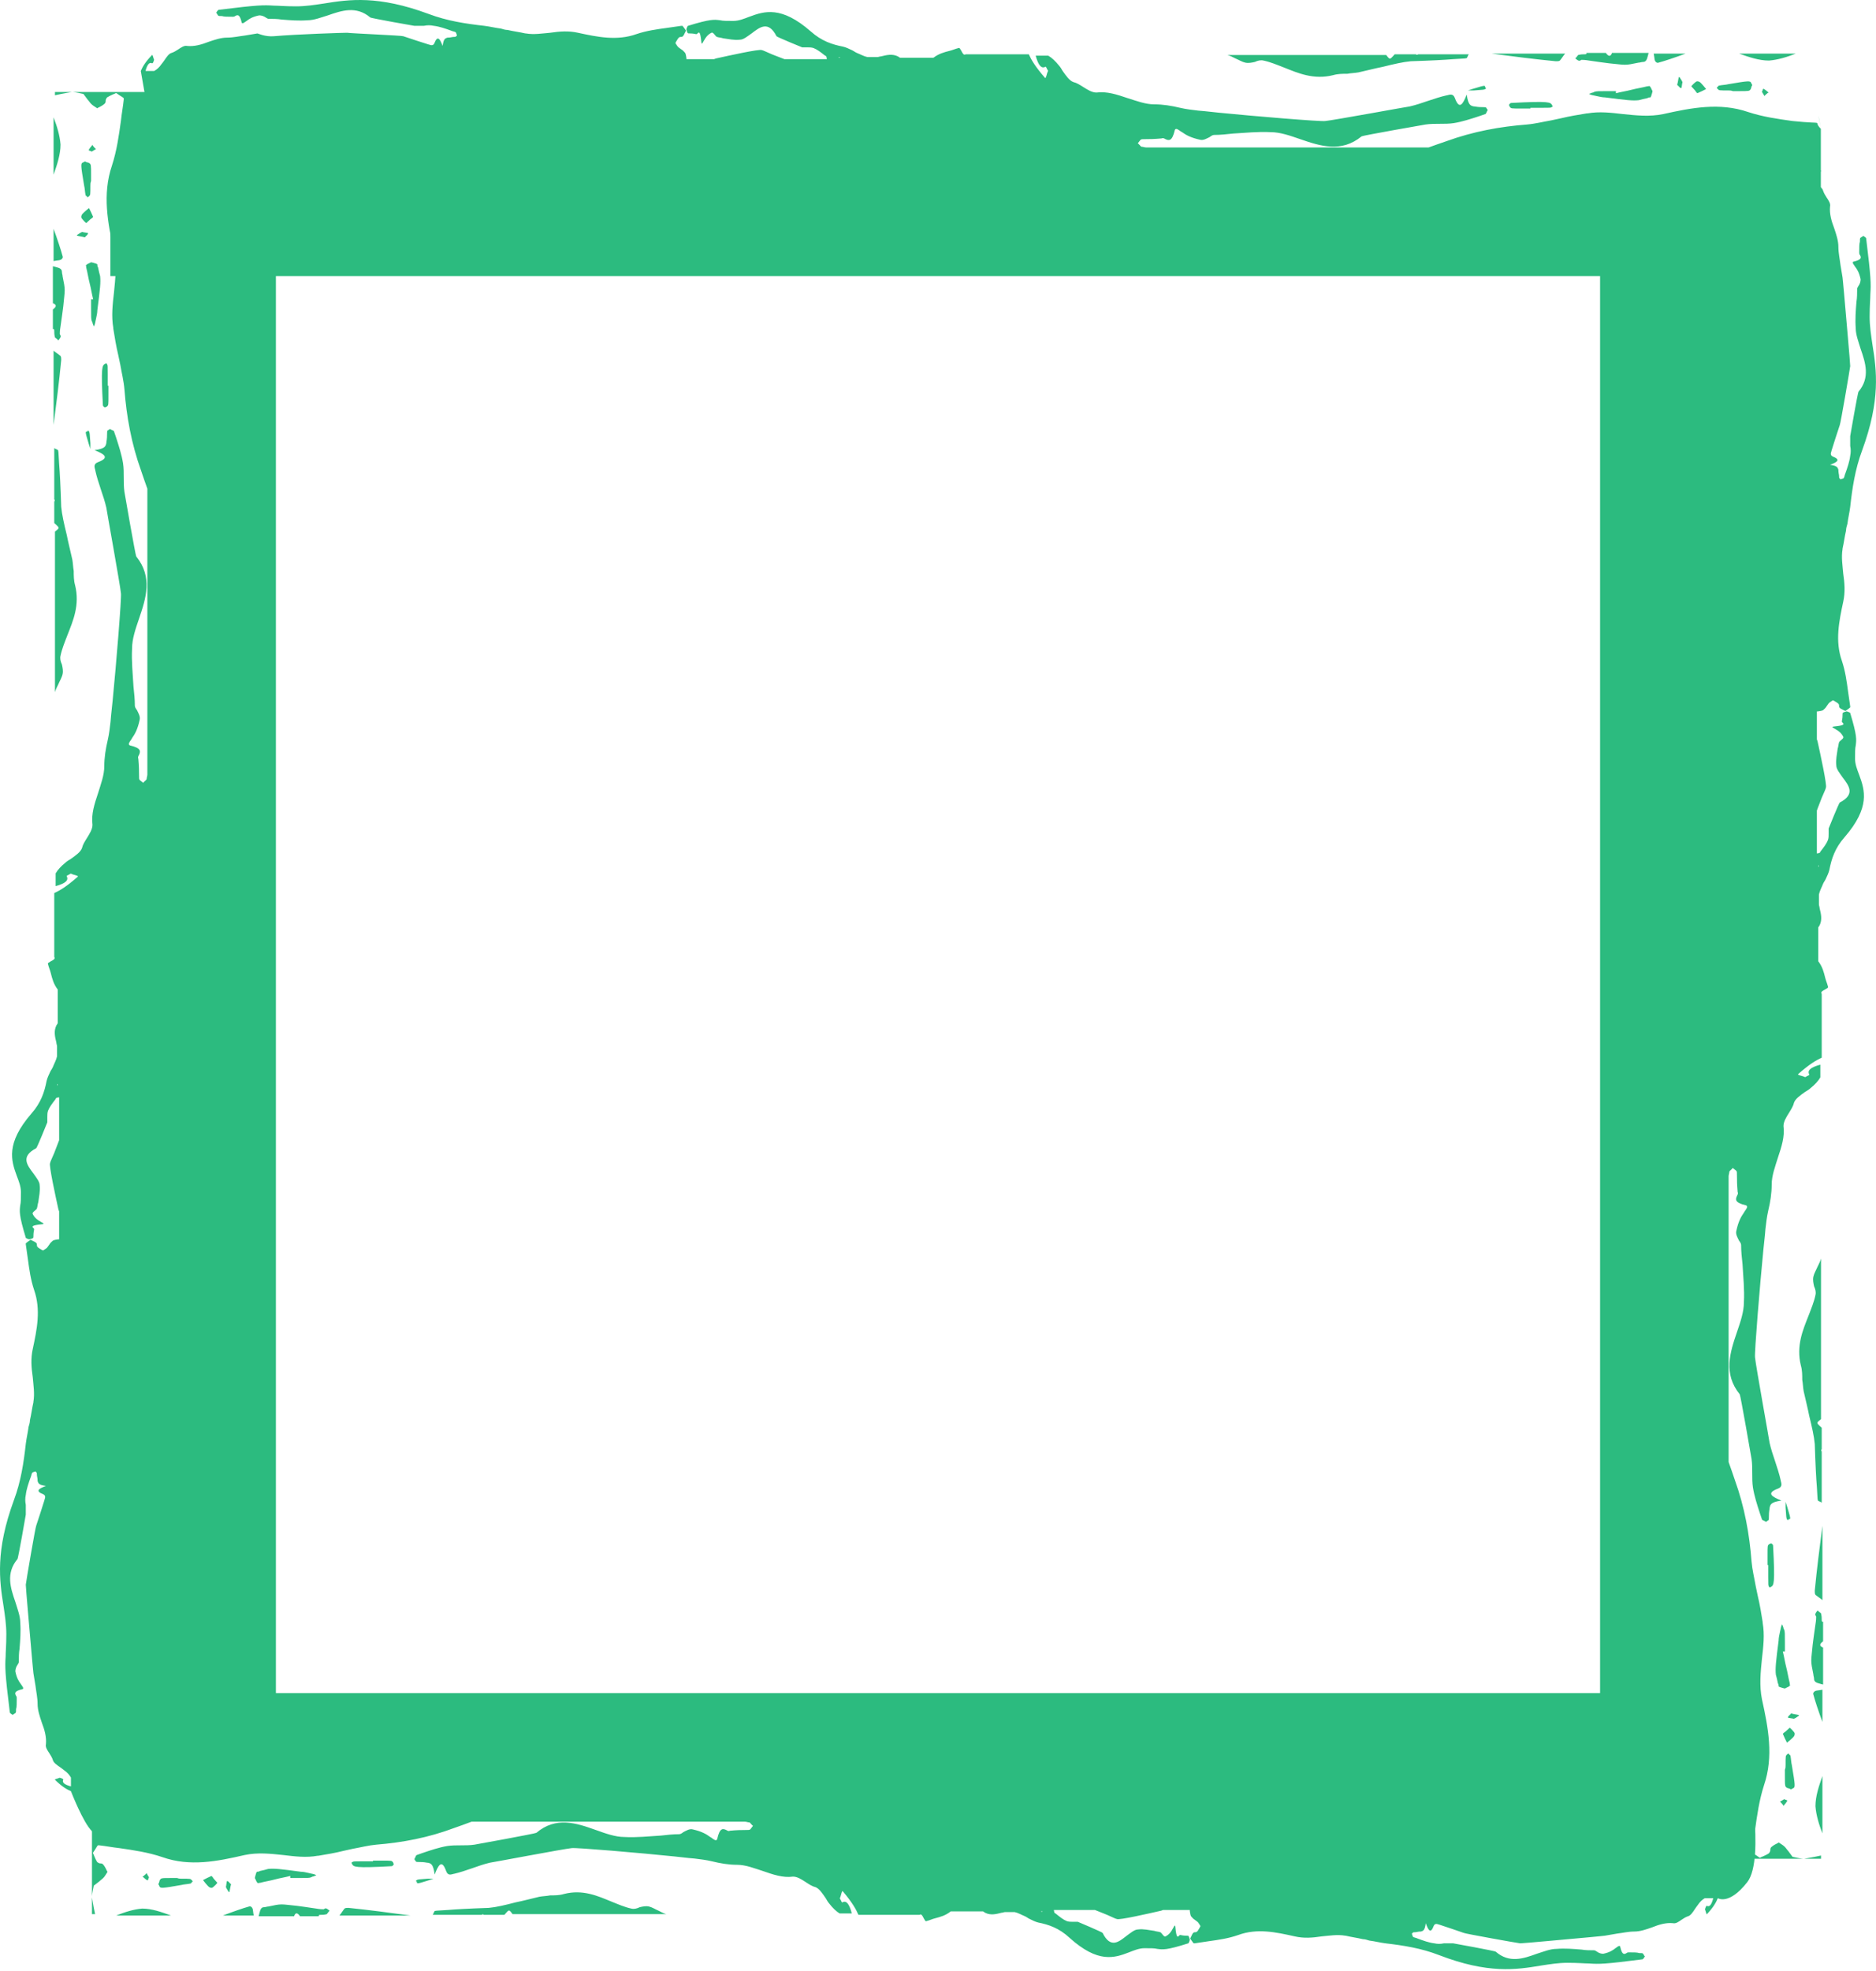<svg width="80" height="84" viewBox="0 0 80 84" fill="none" xmlns="http://www.w3.org/2000/svg">
<g clip-path="url(#clip0_162_3148)">
<path d="M8.802 77.647C8.802 77.647 5.18 79.216 3.922 78.04C3.548 77.69 3.025 76.337 3.025 76.337C2.847 76.26 2.64 76.142 2.344 75.85C2.314 75.835 2.403 75.814 2.462 75.794C2.492 75.784 2.522 75.773 2.551 75.763C2.581 75.768 2.581 75.779 2.61 75.784C2.67 75.804 2.699 75.825 2.699 75.845C2.64 75.958 2.729 76.055 3.025 76.132V75.758C2.966 75.651 2.877 75.543 2.729 75.441C2.67 75.4 2.64 75.364 2.581 75.328C2.433 75.226 2.285 75.128 2.255 75.011C2.225 74.913 2.166 74.816 2.107 74.724C2.018 74.591 1.929 74.463 1.959 74.335C1.988 74.022 1.899 73.715 1.781 73.408C1.692 73.142 1.603 72.881 1.603 72.615C1.603 72.359 1.544 72.103 1.514 71.847C1.485 71.667 1.455 71.488 1.425 71.309C1.425 71.294 1.396 71.048 1.366 70.689C1.277 69.655 1.1 67.674 1.1 67.536C1.129 67.305 1.514 65.058 1.544 65.022C1.603 64.843 1.662 64.658 1.722 64.479C1.781 64.295 1.84 64.111 1.899 63.921V63.911C1.929 63.829 1.959 63.732 1.84 63.681C1.485 63.542 1.662 63.44 1.959 63.327C1.633 63.286 1.633 63.199 1.603 63.117C1.603 63.112 1.603 63.107 1.603 63.097C1.603 62.984 1.574 62.913 1.574 62.861C1.574 62.779 1.574 62.764 1.544 62.749C1.544 62.743 1.544 62.744 1.544 62.738C1.544 62.733 1.514 62.723 1.514 62.708C1.485 62.713 1.485 62.723 1.455 62.728C1.396 62.744 1.366 62.764 1.366 62.779C1.337 62.841 1.337 62.897 1.307 62.959C1.218 63.209 1.129 63.46 1.1 63.711C1.07 63.849 1.07 63.993 1.1 64.131C1.1 64.269 1.1 64.413 1.1 64.551C1.1 64.561 0.774 66.435 0.744 66.445C0.24 67.049 0.448 67.674 0.655 68.273C0.744 68.57 0.863 68.867 0.863 69.148C0.892 69.522 0.863 69.896 0.833 70.27C0.803 70.454 0.803 70.643 0.803 70.828C0.803 70.864 0.774 70.905 0.744 70.956C0.685 71.038 0.655 71.14 0.655 71.232C0.714 71.524 0.803 71.657 0.892 71.775C0.922 71.821 0.951 71.862 0.981 71.908C0.981 71.934 1.011 71.98 0.951 71.99C0.596 72.072 0.626 72.169 0.685 72.272C0.714 72.307 0.714 72.343 0.714 72.379C0.714 72.604 0.714 72.748 0.685 72.835C0.685 72.958 0.685 72.983 0.655 73.009C0.655 73.014 0.626 73.019 0.626 73.029C0.596 73.045 0.566 73.06 0.537 73.091C0.537 73.075 0.507 73.06 0.477 73.045C0.448 73.019 0.418 72.999 0.418 72.973C0.211 71.294 0.211 71.043 0.24 70.608C0.24 70.393 0.27 70.137 0.27 69.64C0.27 69.241 0.211 68.857 0.152 68.457C-0.026 67.351 -0.204 66.102 0.596 63.926C0.892 63.133 1.011 62.334 1.1 61.535C1.129 61.295 1.188 61.054 1.218 60.813C1.248 60.716 1.277 60.619 1.277 60.527C1.337 60.271 1.366 60.015 1.425 59.759V59.738C1.485 59.39 1.425 59.037 1.396 58.689C1.337 58.289 1.307 57.895 1.396 57.496C1.574 56.661 1.751 55.822 1.455 54.977C1.307 54.536 1.248 54.096 1.188 53.651C1.159 53.446 1.129 53.236 1.1 53.031C1.1 53.021 1.1 53.016 1.1 53.011C1.1 53.006 1.1 53.001 1.1 52.995C1.1 52.98 1.129 52.97 1.188 52.919C1.218 52.898 1.248 52.873 1.307 52.837C1.337 52.852 1.366 52.867 1.396 52.883C1.455 52.908 1.514 52.939 1.544 52.97C1.574 53.001 1.574 53.031 1.574 53.062C1.574 53.088 1.574 53.113 1.603 53.144C1.633 53.185 1.722 53.226 1.781 53.267C1.811 53.277 1.811 53.287 1.84 53.292C1.899 53.246 1.988 53.205 2.018 53.159C2.048 53.118 2.077 53.077 2.107 53.036C2.136 52.98 2.196 52.924 2.255 52.873C2.285 52.847 2.462 52.816 2.522 52.816V51.628L2.492 51.547C2.373 51.004 2.077 49.652 2.136 49.57C2.136 49.524 2.225 49.35 2.314 49.135C2.373 48.966 2.462 48.766 2.522 48.592V46.765C2.522 46.765 2.522 46.765 2.492 46.77C2.462 46.775 2.403 46.785 2.403 46.79C2.373 46.821 2.373 46.846 2.344 46.877C2.225 47.031 2.107 47.184 2.048 47.338C2.018 47.425 2.018 47.512 2.018 47.599C2.018 47.676 2.018 47.753 2.018 47.83C2.018 47.835 1.574 48.93 1.544 48.935C0.863 49.289 1.159 49.657 1.425 50.011C1.544 50.185 1.692 50.354 1.692 50.517C1.722 50.758 1.662 50.994 1.633 51.234C1.603 51.321 1.603 51.413 1.574 51.5C1.574 51.521 1.544 51.541 1.514 51.572C1.455 51.623 1.366 51.685 1.396 51.741C1.485 51.915 1.603 51.992 1.722 52.059C1.751 52.084 1.811 52.105 1.84 52.13C1.87 52.145 1.87 52.171 1.781 52.176C1.307 52.222 1.366 52.284 1.425 52.34C1.455 52.361 1.455 52.381 1.455 52.401C1.425 52.54 1.425 52.622 1.425 52.673C1.425 52.739 1.425 52.755 1.396 52.77C1.396 52.775 1.366 52.78 1.366 52.785C1.337 52.791 1.307 52.806 1.248 52.821C1.248 52.816 1.218 52.811 1.188 52.801C1.159 52.785 1.1 52.77 1.1 52.75C0.803 51.772 0.833 51.623 0.863 51.367C0.892 51.244 0.892 51.091 0.892 50.799C0.892 50.563 0.803 50.343 0.714 50.108C0.477 49.463 0.24 48.731 1.337 47.461C1.751 46.995 1.899 46.529 1.988 46.063C2.018 45.94 2.077 45.812 2.136 45.689C2.166 45.618 2.225 45.546 2.255 45.474C2.314 45.321 2.403 45.167 2.433 45.014V44.599C2.433 44.543 2.403 44.486 2.403 44.43C2.344 44.189 2.285 43.949 2.403 43.703L2.462 43.611V42.172C2.285 41.942 2.225 41.706 2.166 41.471C2.136 41.343 2.077 41.22 2.048 41.092C2.018 41.041 2.107 41.01 2.166 40.969C2.255 40.923 2.373 40.872 2.314 40.779V38.061C2.551 37.953 2.847 37.779 3.321 37.359C3.351 37.339 3.262 37.308 3.144 37.278C3.084 37.262 3.055 37.247 3.025 37.231C2.996 37.242 2.966 37.252 2.966 37.262C2.907 37.293 2.818 37.324 2.847 37.349C2.936 37.518 2.788 37.651 2.373 37.764V37.221C2.462 37.068 2.61 36.909 2.788 36.766C2.847 36.709 2.936 36.653 3.025 36.602C3.233 36.453 3.44 36.31 3.499 36.136C3.529 35.998 3.618 35.859 3.707 35.716C3.825 35.527 3.944 35.337 3.944 35.148C3.884 34.697 4.032 34.252 4.181 33.806C4.299 33.422 4.447 33.038 4.447 32.654C4.447 32.281 4.507 31.912 4.595 31.538C4.655 31.277 4.684 31.016 4.714 30.76C4.714 30.739 4.744 30.381 4.803 29.864C4.951 28.364 5.188 25.482 5.158 25.287C5.129 24.954 4.536 21.688 4.536 21.642C4.477 21.381 4.388 21.114 4.299 20.853C4.21 20.582 4.121 20.316 4.062 20.044V20.034C4.032 19.916 3.973 19.773 4.181 19.696C4.714 19.496 4.418 19.343 4.032 19.184C4.507 19.123 4.507 19 4.536 18.877C4.536 18.867 4.536 18.856 4.536 18.851C4.566 18.688 4.566 18.58 4.566 18.508C4.566 18.39 4.566 18.365 4.595 18.344C4.595 18.339 4.595 18.334 4.625 18.329C4.625 18.319 4.655 18.303 4.684 18.283C4.714 18.293 4.744 18.303 4.744 18.314C4.803 18.339 4.862 18.36 4.862 18.385C4.892 18.472 4.921 18.559 4.951 18.646C5.069 19.01 5.188 19.379 5.247 19.742C5.277 19.942 5.277 20.147 5.277 20.351C5.277 20.556 5.277 20.756 5.306 20.961C5.306 20.976 5.78 23.695 5.81 23.715C6.521 24.596 6.225 25.497 5.929 26.367C5.78 26.802 5.632 27.227 5.632 27.637C5.603 28.18 5.662 28.722 5.692 29.26C5.721 29.531 5.751 29.803 5.751 30.074C5.751 30.125 5.78 30.187 5.84 30.263C5.899 30.386 5.988 30.53 5.958 30.668C5.869 31.088 5.751 31.287 5.632 31.456C5.603 31.523 5.543 31.579 5.514 31.646C5.484 31.687 5.484 31.748 5.543 31.769C6.047 31.886 5.988 32.03 5.929 32.173C5.899 32.224 5.869 32.281 5.899 32.332C5.929 32.66 5.929 32.864 5.929 32.992C5.929 33.171 5.929 33.207 5.958 33.243C5.958 33.253 5.988 33.258 5.988 33.269C6.017 33.289 6.047 33.315 6.106 33.361C6.136 33.34 6.136 33.32 6.166 33.299C6.195 33.264 6.254 33.233 6.254 33.197C6.254 33.136 6.284 33.069 6.284 33.008V20.828C6.195 20.582 6.106 20.326 6.017 20.06C5.603 18.908 5.395 17.75 5.306 16.588C5.277 16.24 5.188 15.887 5.129 15.539C5.099 15.4 5.069 15.257 5.04 15.119C4.951 14.75 4.892 14.377 4.832 14.008V13.977C4.744 13.47 4.803 12.963 4.862 12.451C4.921 11.873 4.981 11.3 4.862 10.716C4.595 9.508 4.358 8.284 4.773 7.06C4.981 6.42 5.069 5.78 5.158 5.14C5.188 4.843 5.247 4.541 5.277 4.244C5.277 4.229 5.277 4.224 5.277 4.214C5.277 4.203 5.277 4.198 5.277 4.193C5.277 4.173 5.247 4.157 5.129 4.081C5.069 4.05 5.04 4.014 4.951 3.963C4.921 3.983 4.862 4.004 4.803 4.029C4.714 4.07 4.625 4.111 4.566 4.152C4.536 4.193 4.507 4.239 4.507 4.285C4.507 4.326 4.507 4.362 4.477 4.403C4.418 4.465 4.329 4.521 4.21 4.577C4.181 4.593 4.151 4.603 4.151 4.618C4.062 4.557 3.944 4.49 3.884 4.424C3.825 4.362 3.796 4.306 3.736 4.244C3.677 4.163 3.618 4.081 3.558 4.004C3.41 3.973 3.233 3.932 3.114 3.922H3.055C2.729 3.978 2.492 4.024 2.344 4.06V3.922H3.055C3.055 3.922 3.084 3.922 3.114 3.922H6.136H7.025H11.765V77.647H8.802ZM2.64 65.821C2.729 65.488 2.788 65.222 2.788 64.991C2.818 64.367 2.847 63.983 2.847 63.742C2.847 63.358 2.847 63.343 2.907 63.327V63.322V63.317C2.907 63.317 2.907 63.312 2.936 63.312C2.966 63.297 2.996 63.281 3.025 63.266V64.761V64.766C3.025 64.791 2.996 64.817 3.025 64.832V65.467C3.025 65.478 2.996 65.493 2.996 65.503C2.936 65.544 2.907 65.59 2.936 65.626C2.936 65.657 2.996 65.688 3.055 65.718V70.433C3.025 70.352 2.996 70.275 2.936 70.193C2.877 70.096 2.847 69.998 2.818 69.901C2.788 69.809 2.818 69.712 2.818 69.62C2.847 69.532 2.847 69.451 2.847 69.364C2.818 69.169 2.729 68.969 2.64 68.759C2.462 68.345 2.285 67.884 2.403 67.3C2.433 67.162 2.433 67.019 2.462 66.88C2.462 66.768 2.492 66.655 2.492 66.543C2.522 66.271 2.581 66.031 2.64 65.821ZM2.048 62.79C2.077 62.81 2.077 62.831 1.988 63.035C1.959 63.102 1.929 63.189 1.899 63.297C1.899 63.23 1.899 63.174 1.899 63.127C1.899 62.841 1.899 62.815 1.929 62.79V62.785C1.929 62.779 1.959 62.769 1.959 62.759C1.959 62.769 1.988 62.779 1.988 62.785C2.048 62.779 2.048 62.785 2.048 62.79C2.048 62.785 2.048 62.785 2.048 62.79ZM1.396 61.438C1.425 61.289 1.425 61.177 1.425 61.09C1.425 60.849 1.425 60.829 1.455 60.808C1.455 60.803 1.455 60.803 1.455 60.803C1.455 60.798 1.455 60.788 1.485 60.778C1.485 60.788 1.514 60.793 1.514 60.798C1.603 60.844 1.633 60.87 1.574 62.011C1.574 62.032 1.544 62.057 1.514 62.078C1.485 62.063 1.485 62.057 1.455 62.047C1.455 62.042 1.455 62.042 1.425 62.037C1.366 62.011 1.366 61.986 1.396 61.72C1.396 61.653 1.396 61.561 1.396 61.438ZM2.788 60.665C2.788 60.629 2.788 60.598 2.818 60.568C2.877 60.516 2.966 60.465 3.025 60.414V62.595C2.936 61.96 2.877 61.325 2.788 60.691C2.788 60.68 2.788 60.675 2.788 60.665ZM2.907 60.071C2.877 60.081 2.877 60.097 2.877 60.107C2.818 59.999 2.818 59.989 2.818 59.917C2.818 59.877 2.818 59.81 2.788 59.687C2.759 59.426 2.729 59.236 2.699 59.093C2.67 58.852 2.64 58.74 2.64 58.627C2.64 58.525 2.67 58.422 2.699 58.223C2.699 58.182 2.729 58.136 2.729 58.084C2.729 58.044 2.759 57.998 2.847 57.972C2.907 57.956 2.966 57.941 3.025 57.926V59.011C2.907 59.057 2.907 59.119 3.025 59.196V59.774C2.966 59.764 2.966 59.789 2.996 59.841C2.996 59.882 2.996 59.943 2.996 60.02C2.966 60.035 2.936 60.056 2.907 60.071ZM1.662 58.218C1.662 58.141 1.692 58.064 1.722 57.962V57.91V57.885C1.722 57.864 1.781 57.849 1.84 57.834C1.87 57.828 1.87 57.823 1.899 57.818C1.929 57.828 1.929 57.839 1.959 57.849C1.988 57.864 2.018 57.88 2.048 57.9C2.077 57.916 2.048 57.931 2.048 57.951C2.048 57.962 2.048 57.967 2.048 57.977C2.018 58.131 1.988 58.289 1.959 58.443C1.929 58.596 1.899 58.755 1.87 58.909H1.929C1.929 59.006 1.929 59.088 1.929 59.155C1.929 59.436 1.929 59.492 1.899 59.544C1.899 59.559 1.899 59.569 1.87 59.59C1.87 59.615 1.84 59.651 1.811 59.708C1.781 59.636 1.781 59.559 1.751 59.487C1.751 59.395 1.722 59.308 1.722 59.231C1.662 58.591 1.633 58.402 1.662 58.218ZM2.847 57.752C2.759 57.742 2.729 57.675 2.729 57.639C2.759 57.475 2.907 57.107 3.025 56.83V57.777C2.966 57.767 2.936 57.762 2.847 57.752ZM2.225 57.055C2.196 57.06 2.136 57.071 2.077 57.081C2.048 57.055 2.048 57.035 2.018 57.02C1.988 56.974 1.959 56.963 1.988 56.953C1.988 56.948 2.018 56.948 2.048 56.943C2.077 56.938 2.107 56.932 2.166 56.922C2.196 56.943 2.225 56.958 2.255 56.968C2.314 57.009 2.344 57.02 2.314 57.035C2.314 57.04 2.285 57.045 2.225 57.055ZM1.929 56.549C1.899 56.523 1.87 56.502 1.84 56.482C1.899 56.38 1.929 56.303 1.959 56.216C1.988 56.236 2.018 56.262 2.048 56.282C2.107 56.339 2.196 56.395 2.196 56.456C2.196 56.502 2.166 56.554 2.107 56.6C2.077 56.62 2.077 56.636 2.048 56.656C2.018 56.625 1.959 56.584 1.929 56.549ZM1.959 55.873C1.929 55.852 1.929 55.832 1.929 55.571C1.929 55.53 1.929 55.484 1.929 55.427C1.929 55.35 1.929 55.289 1.929 55.233C1.929 54.956 1.929 54.926 1.988 54.895C1.988 54.89 2.018 54.89 2.018 54.885C2.048 54.874 2.077 54.864 2.107 54.844C2.136 54.859 2.136 54.864 2.166 54.874V54.88C2.225 54.915 2.225 54.951 2.136 55.56C2.136 55.642 2.107 55.729 2.107 55.832C2.107 55.847 2.077 55.857 2.077 55.873C2.077 55.883 2.048 55.888 2.048 55.898C2.018 55.888 2.018 55.878 2.018 55.873C1.988 55.873 1.959 55.873 1.959 55.873ZM1.899 54.567C1.87 54.542 1.811 54.516 1.781 54.495C1.781 54.48 1.811 54.47 1.811 54.455C1.84 54.424 1.87 54.393 1.87 54.367C1.899 54.398 1.929 54.424 1.929 54.444C1.988 54.506 1.988 54.521 1.988 54.531C1.988 54.536 1.959 54.536 1.959 54.542C1.929 54.547 1.929 54.557 1.899 54.567ZM2.462 46.263V46.191C2.433 46.222 2.433 46.242 2.462 46.263ZM2.492 14.505C2.462 14.489 2.462 14.469 2.433 14.453C2.403 14.428 2.373 14.407 2.344 14.382C2.314 14.269 2.314 14.182 2.314 14.126C2.314 14.049 2.314 14.013 2.255 14.023V13.189C2.403 13.081 2.433 12.989 2.255 12.922V11.346C2.344 11.366 2.403 11.387 2.492 11.412C2.61 11.453 2.64 11.52 2.64 11.581C2.64 11.653 2.67 11.719 2.67 11.781C2.729 12.068 2.759 12.216 2.759 12.37C2.759 12.533 2.729 12.697 2.699 13.045C2.67 13.255 2.64 13.527 2.581 13.911C2.551 14.09 2.551 14.182 2.551 14.243C2.61 14.331 2.61 14.351 2.492 14.505ZM3.084 23.848C2.996 23.454 2.907 23.106 2.847 22.799C2.729 22.317 2.64 21.928 2.61 21.596C2.581 20.689 2.551 20.131 2.522 19.778C2.492 19.22 2.492 19.194 2.462 19.174C2.462 19.169 2.433 19.164 2.433 19.159C2.373 19.138 2.344 19.117 2.314 19.097V21.273V21.278C2.344 21.314 2.344 21.35 2.314 21.375V22.292C2.344 22.307 2.344 22.328 2.373 22.343C2.433 22.404 2.522 22.466 2.492 22.522C2.462 22.568 2.403 22.609 2.344 22.655V29.5C2.373 29.388 2.433 29.27 2.492 29.152C2.551 29.009 2.64 28.871 2.67 28.727C2.699 28.589 2.67 28.456 2.64 28.318C2.581 28.19 2.551 28.067 2.581 27.944C2.64 27.657 2.759 27.371 2.877 27.064C3.114 26.459 3.41 25.789 3.203 24.944C3.144 24.739 3.144 24.534 3.144 24.329C3.114 24.176 3.114 24.012 3.084 23.848ZM3.677 18.396C3.647 18.426 3.647 18.457 3.736 18.749C3.766 18.846 3.796 18.969 3.855 19.133C3.855 19.036 3.855 18.954 3.855 18.882C3.825 18.462 3.825 18.426 3.796 18.396C3.796 18.39 3.796 18.39 3.796 18.385C3.796 18.375 3.766 18.365 3.766 18.344C3.736 18.365 3.736 18.375 3.736 18.385C3.707 18.39 3.677 18.39 3.677 18.396ZM4.566 17.315C4.625 17.279 4.625 17.244 4.625 16.86C4.625 16.752 4.625 16.614 4.625 16.44H4.595C4.595 16.225 4.595 16.061 4.595 15.938C4.595 15.595 4.595 15.559 4.566 15.528V15.523V15.518C4.566 15.508 4.536 15.498 4.536 15.477C4.507 15.493 4.507 15.498 4.477 15.508C4.358 15.58 4.299 15.61 4.388 17.269C4.388 17.3 4.418 17.336 4.477 17.366C4.507 17.346 4.536 17.336 4.566 17.326C4.566 17.326 4.566 17.32 4.566 17.315ZM2.61 15.313C2.61 15.262 2.61 15.216 2.581 15.17C2.492 15.093 2.373 15.022 2.285 14.945V18.109C2.403 17.192 2.522 16.271 2.61 15.349C2.61 15.339 2.61 15.329 2.61 15.313ZM4.181 11.392C4.21 11.545 4.24 11.658 4.269 11.765C4.299 12.032 4.269 12.303 4.151 13.225C4.151 13.337 4.121 13.46 4.092 13.598C4.062 13.706 4.062 13.813 4.003 13.916C3.973 13.834 3.944 13.783 3.944 13.747C3.944 13.721 3.914 13.701 3.914 13.68C3.884 13.598 3.884 13.516 3.884 13.112C3.884 13.015 3.884 12.897 3.884 12.754H3.973C3.914 12.528 3.884 12.303 3.825 12.078C3.766 11.852 3.736 11.627 3.677 11.402C3.677 11.392 3.677 11.376 3.677 11.366C3.677 11.341 3.647 11.315 3.677 11.294C3.707 11.269 3.736 11.243 3.796 11.223C3.825 11.207 3.855 11.192 3.884 11.177C3.914 11.182 3.944 11.192 3.973 11.197C4.062 11.223 4.151 11.248 4.151 11.274C4.151 11.32 4.151 11.356 4.181 11.392ZM2.67 10.921C2.699 10.977 2.64 11.074 2.522 11.09C2.433 11.1 2.373 11.11 2.285 11.126V9.753C2.433 10.153 2.61 10.685 2.67 10.921ZM3.44 10.076C3.381 10.066 3.321 10.055 3.292 10.045C3.262 10.03 3.292 10.009 3.381 9.953C3.41 9.933 3.44 9.912 3.499 9.886C3.558 9.902 3.618 9.907 3.647 9.912C3.677 9.917 3.707 9.922 3.736 9.927C3.766 9.943 3.766 9.958 3.707 10.025C3.677 10.05 3.647 10.076 3.618 10.117C3.558 10.096 3.499 10.086 3.44 10.076ZM3.973 9.246C3.944 9.277 3.914 9.308 3.855 9.344C3.796 9.395 3.736 9.451 3.677 9.508C3.647 9.482 3.618 9.451 3.588 9.426C3.529 9.354 3.44 9.282 3.47 9.216C3.47 9.134 3.588 9.047 3.677 8.965C3.707 8.934 3.766 8.898 3.796 8.868C3.855 8.985 3.914 9.103 3.973 9.246ZM3.855 7.915C3.855 8.294 3.855 8.325 3.796 8.356C3.796 8.356 3.796 8.356 3.796 8.361C3.796 8.361 3.796 8.361 3.796 8.366V8.371C3.766 8.381 3.766 8.391 3.736 8.412C3.736 8.402 3.707 8.386 3.707 8.371C3.677 8.351 3.647 8.33 3.647 8.31C3.618 8.161 3.618 8.028 3.588 7.91C3.44 7.03 3.44 6.973 3.529 6.927C3.529 6.922 3.529 6.922 3.558 6.917C3.588 6.907 3.588 6.896 3.618 6.876C3.677 6.907 3.707 6.922 3.766 6.932C3.796 6.937 3.796 6.943 3.796 6.948C3.884 6.989 3.884 7.035 3.884 7.434C3.884 7.511 3.884 7.603 3.884 7.716C3.855 7.787 3.855 7.854 3.855 7.915ZM3.914 6.461C3.884 6.446 3.855 6.431 3.825 6.425C3.796 6.42 3.796 6.415 3.796 6.41C3.766 6.39 3.796 6.374 3.855 6.282C3.884 6.251 3.914 6.216 3.944 6.169C3.944 6.21 4.003 6.251 4.032 6.297C4.062 6.318 4.062 6.333 4.092 6.354C4.032 6.385 3.973 6.425 3.914 6.461ZM2.581 6.159C2.581 6.589 2.433 7.019 2.285 7.444V5.002C2.433 5.386 2.551 5.775 2.581 6.159Z" fill="#2CBB7F"/>
<path d="M71.197 5.49H76.974V6.801C77.152 6.878 77.359 6.995 77.655 7.287C77.685 7.303 77.596 7.323 77.537 7.344C77.507 7.354 77.478 7.364 77.448 7.374C77.418 7.369 77.418 7.359 77.389 7.354C77.329 7.333 77.3 7.313 77.3 7.292C77.359 7.18 77.27 7.082 76.974 7.006V7.379C77.033 7.487 77.122 7.594 77.27 7.697C77.329 7.738 77.359 7.774 77.418 7.81C77.566 7.912 77.715 8.009 77.744 8.127C77.774 8.224 77.833 8.321 77.892 8.414C77.981 8.547 78.07 8.675 78.04 8.803C78.011 9.115 78.1 9.422 78.218 9.729C78.307 9.996 78.396 10.257 78.396 10.523C78.396 10.779 78.455 11.035 78.485 11.291C78.514 11.47 78.544 11.649 78.574 11.829C78.574 11.844 78.603 12.09 78.633 12.448C78.722 13.482 78.9 15.464 78.9 15.602C78.87 15.832 78.485 18.08 78.455 18.116C78.396 18.295 78.337 18.479 78.277 18.658C78.218 18.843 78.159 19.027 78.1 19.216V19.227C78.07 19.309 78.04 19.406 78.159 19.457C78.514 19.595 78.337 19.698 78.04 19.81C78.366 19.851 78.366 19.938 78.396 20.02C78.396 20.025 78.396 20.031 78.396 20.041C78.396 20.153 78.425 20.225 78.425 20.276C78.425 20.358 78.425 20.374 78.455 20.389C78.455 20.394 78.455 20.394 78.455 20.399C78.455 20.404 78.485 20.415 78.485 20.43C78.514 20.425 78.514 20.415 78.544 20.409C78.603 20.394 78.633 20.374 78.633 20.358C78.662 20.297 78.662 20.241 78.692 20.179C78.781 19.928 78.87 19.677 78.9 19.426C78.929 19.288 78.929 19.145 78.9 19.007C78.9 18.868 78.9 18.725 78.9 18.587C78.9 18.576 79.225 16.703 79.255 16.692C79.759 16.088 79.551 15.464 79.344 14.865C79.255 14.568 79.136 14.271 79.136 13.989C79.107 13.615 79.136 13.242 79.166 12.868C79.196 12.684 79.196 12.494 79.196 12.31C79.196 12.274 79.225 12.233 79.255 12.182C79.314 12.1 79.344 11.998 79.344 11.905C79.285 11.614 79.196 11.48 79.107 11.363C79.077 11.317 79.048 11.276 79.018 11.23C79.018 11.204 78.988 11.158 79.048 11.148C79.403 11.066 79.374 10.969 79.314 10.866C79.285 10.83 79.285 10.794 79.285 10.759C79.285 10.533 79.285 10.39 79.314 10.303C79.314 10.18 79.314 10.154 79.344 10.129C79.344 10.124 79.374 10.119 79.374 10.108C79.403 10.093 79.433 10.078 79.462 10.047C79.462 10.062 79.492 10.078 79.522 10.093C79.551 10.119 79.581 10.139 79.581 10.165C79.788 11.844 79.788 12.095 79.759 12.53C79.759 12.745 79.729 13.001 79.729 13.498C79.729 13.897 79.788 14.281 79.847 14.68C80.025 15.786 80.203 17.035 79.403 19.211C79.107 20.005 78.988 20.804 78.9 21.602C78.87 21.843 78.811 22.084 78.781 22.324C78.751 22.422 78.722 22.519 78.722 22.611C78.662 22.867 78.633 23.123 78.574 23.379V23.399C78.514 23.748 78.574 24.101 78.603 24.449C78.662 24.848 78.692 25.242 78.603 25.642C78.425 26.476 78.248 27.316 78.544 28.161C78.692 28.601 78.751 29.041 78.811 29.487C78.84 29.692 78.87 29.902 78.9 30.106C78.9 30.117 78.9 30.122 78.9 30.127C78.9 30.132 78.9 30.137 78.9 30.142C78.9 30.158 78.87 30.168 78.811 30.219C78.781 30.239 78.751 30.265 78.692 30.301C78.662 30.286 78.633 30.27 78.603 30.255C78.544 30.229 78.485 30.198 78.455 30.168C78.425 30.137 78.425 30.106 78.425 30.076C78.425 30.05 78.425 30.024 78.396 29.994C78.366 29.953 78.277 29.912 78.218 29.871C78.189 29.861 78.189 29.85 78.159 29.845C78.1 29.891 78.011 29.932 77.981 29.978C77.951 30.019 77.922 30.06 77.892 30.101C77.863 30.158 77.803 30.214 77.744 30.265C77.715 30.291 77.537 30.321 77.478 30.321V31.509L77.507 31.591C77.626 32.134 77.922 33.486 77.863 33.567C77.863 33.614 77.774 33.788 77.685 34.003C77.626 34.172 77.537 34.371 77.478 34.545V36.373C77.478 36.373 77.478 36.373 77.507 36.368C77.537 36.363 77.596 36.353 77.596 36.347C77.626 36.317 77.626 36.291 77.655 36.26C77.774 36.107 77.892 35.953 77.951 35.8C77.981 35.713 77.981 35.626 77.981 35.538C77.981 35.462 77.981 35.385 77.981 35.308C77.981 35.303 78.425 34.207 78.455 34.202C79.136 33.849 78.84 33.48 78.574 33.127C78.455 32.953 78.307 32.784 78.307 32.62C78.277 32.38 78.337 32.144 78.366 31.903C78.396 31.816 78.396 31.724 78.425 31.637C78.425 31.617 78.455 31.596 78.485 31.566C78.544 31.514 78.633 31.453 78.603 31.397C78.514 31.223 78.396 31.146 78.277 31.079C78.248 31.053 78.189 31.033 78.159 31.008C78.129 30.992 78.129 30.966 78.218 30.961C78.692 30.915 78.633 30.854 78.574 30.798C78.544 30.777 78.544 30.757 78.544 30.736C78.574 30.598 78.574 30.516 78.574 30.465C78.574 30.398 78.574 30.383 78.603 30.367C78.603 30.362 78.633 30.357 78.633 30.352C78.662 30.347 78.692 30.332 78.751 30.316C78.751 30.321 78.781 30.326 78.811 30.337C78.84 30.352 78.9 30.367 78.9 30.388C79.196 31.366 79.166 31.514 79.136 31.77C79.107 31.893 79.107 32.047 79.107 32.339C79.107 32.574 79.196 32.794 79.285 33.03C79.522 33.675 79.759 34.407 78.662 35.677C78.248 36.143 78.1 36.609 78.011 37.075C77.981 37.197 77.922 37.325 77.863 37.448C77.833 37.52 77.774 37.592 77.744 37.663C77.685 37.817 77.596 37.97 77.566 38.124V38.539C77.566 38.595 77.596 38.651 77.596 38.708C77.655 38.948 77.715 39.189 77.596 39.435L77.537 39.527V40.965C77.715 41.196 77.774 41.431 77.833 41.667C77.863 41.795 77.922 41.918 77.951 42.046C77.981 42.097 77.892 42.128 77.833 42.169C77.744 42.215 77.626 42.266 77.685 42.358V45.077C77.448 45.184 77.152 45.358 76.678 45.778C76.648 45.799 76.737 45.829 76.855 45.86C76.915 45.875 76.944 45.891 76.974 45.906C77.004 45.896 77.033 45.886 77.033 45.875C77.092 45.845 77.181 45.814 77.152 45.788C77.063 45.619 77.211 45.486 77.626 45.374V45.916C77.537 46.07 77.389 46.229 77.211 46.372C77.152 46.428 77.063 46.485 76.974 46.536C76.766 46.684 76.559 46.828 76.5 47.002C76.47 47.14 76.381 47.278 76.293 47.422C76.174 47.611 76.055 47.8 76.055 47.99C76.115 48.441 75.967 48.886 75.819 49.331C75.7 49.715 75.552 50.099 75.552 50.483C75.552 50.857 75.493 51.226 75.404 51.599C75.344 51.861 75.315 52.122 75.285 52.378C75.285 52.398 75.256 52.757 75.196 53.274C75.048 54.774 74.811 57.656 74.841 57.851C74.871 58.184 75.463 61.45 75.463 61.496C75.522 61.757 75.611 62.023 75.7 62.285C75.789 62.556 75.878 62.822 75.937 63.093V63.104C75.967 63.221 76.026 63.365 75.819 63.442C75.285 63.641 75.582 63.795 75.967 63.953C75.493 64.015 75.493 64.138 75.463 64.261C75.463 64.271 75.463 64.281 75.463 64.286C75.433 64.45 75.433 64.558 75.433 64.629C75.433 64.747 75.433 64.773 75.404 64.793C75.404 64.798 75.404 64.803 75.374 64.809C75.374 64.819 75.344 64.834 75.315 64.855C75.285 64.844 75.256 64.834 75.256 64.824C75.196 64.798 75.137 64.778 75.137 64.752C75.108 64.665 75.078 64.578 75.048 64.491C74.93 64.128 74.811 63.759 74.752 63.395C74.722 63.196 74.722 62.991 74.722 62.786C74.722 62.581 74.722 62.382 74.693 62.177C74.693 62.162 74.219 59.443 74.189 59.422C73.478 58.542 73.774 57.641 74.071 56.77C74.219 56.335 74.367 55.91 74.367 55.501C74.397 54.958 74.337 54.415 74.308 53.878C74.278 53.606 74.248 53.335 74.248 53.064C74.248 53.013 74.219 52.951 74.159 52.874C74.1 52.751 74.011 52.608 74.041 52.47C74.13 52.05 74.248 51.85 74.367 51.681C74.397 51.615 74.456 51.558 74.485 51.492C74.515 51.451 74.515 51.389 74.456 51.369C73.952 51.251 74.011 51.108 74.071 50.965C74.1 50.913 74.13 50.857 74.1 50.806C74.071 50.478 74.071 50.273 74.071 50.145C74.071 49.966 74.071 49.93 74.041 49.895C74.041 49.884 74.011 49.879 74.011 49.869C73.982 49.848 73.952 49.823 73.893 49.777C73.863 49.797 73.863 49.818 73.834 49.838C73.804 49.874 73.745 49.905 73.745 49.941C73.745 50.002 73.715 50.069 73.715 50.13V62.31C73.804 62.556 73.893 62.812 73.982 63.078C74.397 64.23 74.604 65.387 74.693 66.549C74.722 66.897 74.811 67.251 74.871 67.599C74.9 67.737 74.93 67.88 74.959 68.019C75.048 68.387 75.108 68.761 75.167 69.13V69.16C75.256 69.667 75.196 70.174 75.137 70.686C75.078 71.265 75.019 71.838 75.137 72.422C75.404 73.63 75.641 74.854 75.226 76.077C75.019 76.717 74.93 77.357 74.841 77.997C74.811 78.294 74.752 78.596 74.722 78.893C74.722 78.909 74.722 78.914 74.722 78.924C74.722 78.934 74.722 78.939 74.722 78.944C74.722 78.965 74.752 78.98 74.871 79.057C74.93 79.088 74.959 79.124 75.048 79.175C75.078 79.154 75.137 79.134 75.196 79.108C75.285 79.067 75.374 79.026 75.433 78.985C75.463 78.944 75.493 78.898 75.493 78.852C75.493 78.811 75.493 78.775 75.522 78.734C75.582 78.673 75.67 78.617 75.789 78.56C75.819 78.545 75.848 78.535 75.848 78.519C75.937 78.581 76.055 78.647 76.115 78.714C76.174 78.775 76.204 78.832 76.263 78.893C76.322 78.975 76.381 79.057 76.441 79.134C76.589 79.165 76.766 79.206 76.885 79.216H76.944C77.27 79.159 77.507 79.113 77.655 79.078V79.216H76.944C76.944 79.216 76.915 79.216 76.885 79.216H73.863H72.974H68.234V5.49H71.197ZM77.359 17.317C77.27 17.65 77.211 17.916 77.211 18.146C77.181 18.771 77.152 19.155 77.152 19.396C77.152 19.78 77.152 19.795 77.092 19.81V19.816V19.821C77.092 19.821 77.092 19.826 77.063 19.826C77.033 19.841 77.004 19.857 76.974 19.872V18.377V18.372C76.974 18.346 77.004 18.32 76.974 18.305V17.67C76.974 17.66 77.004 17.645 77.004 17.634C77.063 17.593 77.092 17.547 77.063 17.512C77.063 17.481 77.004 17.45 76.944 17.419V12.704C76.974 12.786 77.004 12.863 77.063 12.945C77.122 13.042 77.152 13.139 77.181 13.237C77.211 13.329 77.181 13.426 77.181 13.518C77.152 13.605 77.152 13.687 77.152 13.774C77.181 13.969 77.27 14.168 77.359 14.378C77.537 14.793 77.715 15.254 77.596 15.837C77.566 15.976 77.566 16.119 77.537 16.257C77.537 16.37 77.507 16.483 77.507 16.595C77.478 16.866 77.418 17.107 77.359 17.317ZM77.951 20.348C77.922 20.328 77.922 20.307 78.011 20.102C78.04 20.036 78.07 19.949 78.1 19.841C78.1 19.908 78.1 19.964 78.1 20.01C78.1 20.297 78.1 20.322 78.07 20.348V20.353C78.07 20.358 78.04 20.369 78.04 20.379C78.04 20.369 78.011 20.358 78.011 20.353C77.951 20.358 77.951 20.353 77.951 20.348C77.951 20.353 77.951 20.353 77.951 20.348ZM78.603 21.7C78.574 21.848 78.574 21.961 78.574 22.048C78.574 22.288 78.574 22.309 78.544 22.329C78.544 22.334 78.544 22.334 78.544 22.334C78.544 22.34 78.544 22.35 78.514 22.36C78.514 22.35 78.485 22.345 78.485 22.34C78.396 22.294 78.366 22.268 78.425 21.126C78.425 21.106 78.455 21.08 78.485 21.06C78.514 21.075 78.514 21.08 78.544 21.09C78.544 21.096 78.544 21.096 78.574 21.101C78.633 21.126 78.633 21.152 78.603 21.418C78.603 21.485 78.603 21.577 78.603 21.7ZM77.211 22.473C77.211 22.509 77.211 22.539 77.181 22.57C77.122 22.621 77.033 22.672 76.974 22.724V20.543C77.063 21.177 77.122 21.812 77.211 22.447C77.211 22.457 77.211 22.462 77.211 22.473ZM77.092 23.067C77.122 23.056 77.122 23.041 77.122 23.031C77.181 23.138 77.181 23.148 77.181 23.22C77.181 23.261 77.181 23.328 77.211 23.451C77.24 23.712 77.27 23.901 77.3 24.044C77.329 24.285 77.359 24.398 77.359 24.51C77.359 24.613 77.329 24.715 77.3 24.915C77.3 24.956 77.27 25.002 77.27 25.053C77.27 25.094 77.24 25.14 77.152 25.166C77.092 25.181 77.033 25.197 76.974 25.212V24.126C77.092 24.08 77.092 24.019 76.974 23.942V23.364C77.033 23.374 77.033 23.348 77.004 23.297C77.004 23.256 77.004 23.195 77.004 23.118C77.033 23.102 77.063 23.082 77.092 23.067ZM78.337 24.92C78.337 24.997 78.307 25.074 78.277 25.176V25.227V25.253C78.277 25.273 78.218 25.289 78.159 25.304C78.129 25.309 78.129 25.314 78.1 25.319C78.07 25.309 78.07 25.299 78.04 25.289C78.011 25.273 77.981 25.258 77.951 25.237C77.922 25.222 77.951 25.207 77.951 25.186C77.951 25.176 77.951 25.171 77.951 25.161C77.981 25.007 78.011 24.848 78.04 24.695C78.07 24.541 78.1 24.382 78.129 24.229H78.07C78.07 24.131 78.07 24.05 78.07 23.983C78.07 23.701 78.07 23.645 78.1 23.594C78.1 23.579 78.1 23.568 78.129 23.548C78.129 23.522 78.159 23.486 78.189 23.43C78.218 23.502 78.218 23.579 78.248 23.65C78.248 23.742 78.277 23.829 78.277 23.906C78.337 24.546 78.366 24.736 78.337 24.92ZM77.152 25.386C77.24 25.396 77.27 25.463 77.27 25.498C77.24 25.662 77.092 26.031 76.974 26.308V25.36C77.033 25.37 77.063 25.376 77.152 25.386ZM77.774 26.082C77.803 26.077 77.863 26.067 77.922 26.057C77.951 26.082 77.951 26.103 77.981 26.118C78.011 26.164 78.04 26.174 78.011 26.185C78.011 26.19 77.981 26.19 77.951 26.195C77.922 26.2 77.892 26.205 77.833 26.215C77.803 26.195 77.774 26.18 77.744 26.169C77.685 26.128 77.655 26.118 77.685 26.103C77.685 26.098 77.715 26.092 77.774 26.082ZM78.07 26.589C78.1 26.615 78.129 26.635 78.159 26.656C78.1 26.758 78.07 26.835 78.04 26.922C78.011 26.901 77.981 26.876 77.951 26.855C77.892 26.799 77.803 26.743 77.803 26.681C77.803 26.635 77.833 26.584 77.892 26.538C77.922 26.517 77.922 26.502 77.951 26.482C77.981 26.512 78.04 26.553 78.07 26.589ZM78.04 27.265C78.07 27.285 78.07 27.306 78.07 27.567C78.07 27.608 78.07 27.654 78.07 27.71C78.07 27.787 78.07 27.849 78.07 27.905C78.07 28.181 78.07 28.212 78.011 28.243C78.011 28.248 77.981 28.248 77.981 28.253C77.951 28.263 77.922 28.273 77.892 28.294C77.863 28.279 77.863 28.273 77.833 28.263V28.258C77.774 28.222 77.774 28.186 77.863 27.577C77.863 27.495 77.892 27.408 77.892 27.306C77.892 27.291 77.922 27.28 77.922 27.265C77.922 27.255 77.951 27.25 77.951 27.239C77.981 27.25 77.981 27.26 77.981 27.265C78.011 27.265 78.04 27.265 78.04 27.265ZM78.1 28.57C78.129 28.596 78.189 28.622 78.218 28.642C78.218 28.657 78.189 28.668 78.189 28.683C78.159 28.714 78.129 28.744 78.129 28.77C78.1 28.739 78.07 28.714 78.07 28.693C78.011 28.632 78.011 28.616 78.011 28.606C78.011 28.601 78.04 28.601 78.04 28.596C78.07 28.591 78.07 28.581 78.1 28.57ZM77.537 36.875V36.947C77.566 36.916 77.566 36.895 77.537 36.875ZM77.507 68.633C77.537 68.648 77.537 68.669 77.566 68.684C77.596 68.71 77.626 68.73 77.655 68.756C77.685 68.869 77.685 68.956 77.685 69.012C77.685 69.089 77.685 69.125 77.744 69.114V69.949C77.596 70.056 77.566 70.148 77.744 70.215V71.792C77.655 71.772 77.596 71.751 77.507 71.725C77.389 71.684 77.359 71.618 77.359 71.556C77.359 71.485 77.329 71.418 77.329 71.357C77.27 71.07 77.24 70.922 77.24 70.768C77.24 70.604 77.27 70.44 77.3 70.092C77.329 69.882 77.359 69.611 77.418 69.227C77.448 69.048 77.448 68.956 77.448 68.894C77.389 68.807 77.389 68.787 77.507 68.633ZM76.915 59.289C77.004 59.684 77.092 60.032 77.152 60.339C77.27 60.82 77.359 61.209 77.389 61.542C77.418 62.448 77.448 63.006 77.478 63.36C77.507 63.918 77.507 63.943 77.537 63.964C77.537 63.969 77.566 63.974 77.566 63.979C77.626 64 77.655 64.02 77.685 64.041V61.865V61.859C77.655 61.824 77.655 61.788 77.685 61.762V60.846C77.655 60.831 77.655 60.81 77.626 60.795C77.566 60.733 77.478 60.672 77.507 60.615C77.537 60.569 77.596 60.528 77.655 60.482V53.637C77.626 53.75 77.566 53.867 77.507 53.985C77.448 54.129 77.359 54.267 77.329 54.41C77.3 54.548 77.329 54.681 77.359 54.82C77.418 54.948 77.448 55.071 77.418 55.194C77.359 55.48 77.24 55.767 77.122 56.074C76.885 56.678 76.589 57.349 76.796 58.194C76.855 58.398 76.855 58.603 76.855 58.808C76.885 58.962 76.885 59.126 76.915 59.289ZM76.322 64.742C76.352 64.711 76.352 64.681 76.263 64.389C76.233 64.291 76.204 64.169 76.144 64.005C76.144 64.102 76.144 64.184 76.144 64.256C76.174 64.675 76.174 64.711 76.204 64.742C76.204 64.747 76.204 64.747 76.204 64.752C76.204 64.763 76.233 64.773 76.233 64.793C76.263 64.773 76.263 64.763 76.263 64.752C76.293 64.747 76.322 64.747 76.322 64.742ZM75.433 65.822C75.374 65.858 75.374 65.894 75.374 66.278C75.374 66.385 75.374 66.524 75.374 66.698H75.404C75.404 66.913 75.404 67.077 75.404 67.2C75.404 67.543 75.404 67.578 75.433 67.609V67.614V67.619C75.433 67.63 75.463 67.64 75.463 67.66C75.493 67.645 75.493 67.64 75.522 67.63C75.641 67.558 75.7 67.527 75.611 65.868C75.611 65.838 75.582 65.802 75.522 65.771C75.493 65.792 75.463 65.802 75.433 65.812C75.433 65.812 75.433 65.817 75.433 65.822ZM77.389 67.824C77.389 67.875 77.389 67.921 77.418 67.968C77.507 68.044 77.626 68.116 77.715 68.193V65.029C77.596 65.945 77.478 66.867 77.389 67.788C77.389 67.799 77.389 67.809 77.389 67.824ZM75.819 71.746C75.789 71.592 75.759 71.48 75.73 71.372C75.7 71.106 75.73 70.835 75.848 69.913C75.848 69.8 75.878 69.677 75.907 69.539C75.937 69.432 75.937 69.324 75.996 69.222C76.026 69.304 76.055 69.355 76.055 69.391C76.055 69.416 76.085 69.437 76.085 69.457C76.115 69.539 76.115 69.621 76.115 70.026C76.115 70.123 76.115 70.241 76.115 70.384H76.026C76.085 70.609 76.115 70.835 76.174 71.06C76.233 71.285 76.263 71.51 76.322 71.736C76.322 71.746 76.322 71.761 76.322 71.772C76.322 71.797 76.352 71.823 76.322 71.843C76.293 71.869 76.263 71.894 76.204 71.915C76.174 71.93 76.144 71.946 76.115 71.961C76.085 71.956 76.055 71.946 76.026 71.941C75.937 71.915 75.848 71.889 75.848 71.864C75.848 71.818 75.848 71.782 75.819 71.746ZM77.329 72.217C77.3 72.161 77.359 72.063 77.478 72.048C77.566 72.038 77.626 72.028 77.715 72.012V73.384C77.566 72.985 77.389 72.453 77.329 72.217ZM76.559 73.062C76.618 73.072 76.678 73.082 76.707 73.092C76.737 73.108 76.707 73.128 76.618 73.185C76.589 73.205 76.559 73.225 76.5 73.251C76.441 73.236 76.381 73.231 76.352 73.225C76.322 73.22 76.293 73.215 76.263 73.21C76.233 73.195 76.233 73.18 76.293 73.113C76.322 73.087 76.352 73.062 76.381 73.021C76.441 73.041 76.5 73.052 76.559 73.062ZM76.026 73.891C76.055 73.86 76.085 73.83 76.144 73.794C76.204 73.743 76.263 73.686 76.322 73.63C76.352 73.656 76.381 73.686 76.411 73.712C76.47 73.784 76.559 73.855 76.529 73.922C76.529 74.004 76.411 74.091 76.322 74.173C76.293 74.203 76.233 74.239 76.204 74.27C76.144 74.152 76.085 74.034 76.026 73.891ZM76.144 75.222C76.144 74.843 76.144 74.813 76.204 74.782C76.204 74.782 76.204 74.782 76.204 74.777C76.204 74.777 76.204 74.777 76.204 74.772V74.767C76.233 74.756 76.233 74.746 76.263 74.726C76.263 74.736 76.293 74.751 76.293 74.767C76.322 74.787 76.352 74.808 76.352 74.828C76.381 74.977 76.381 75.11 76.411 75.227C76.559 76.108 76.559 76.164 76.47 76.21C76.47 76.216 76.47 76.216 76.441 76.221C76.411 76.231 76.411 76.241 76.381 76.262C76.322 76.231 76.293 76.216 76.233 76.205C76.204 76.2 76.204 76.195 76.204 76.19C76.115 76.149 76.115 76.103 76.115 75.704C76.115 75.627 76.115 75.535 76.115 75.422C76.144 75.35 76.144 75.284 76.144 75.222ZM76.085 76.676C76.115 76.692 76.144 76.707 76.174 76.712C76.204 76.717 76.204 76.722 76.204 76.728C76.233 76.748 76.204 76.763 76.144 76.856C76.115 76.886 76.085 76.922 76.055 76.968C76.055 76.927 75.996 76.886 75.967 76.84C75.937 76.82 75.937 76.804 75.907 76.784C75.967 76.753 76.026 76.712 76.085 76.676ZM77.418 76.978C77.418 76.548 77.566 76.118 77.715 75.693V78.135C77.566 77.751 77.448 77.362 77.418 76.978Z" fill="#2CBB7F"/>
<path d="M4.707 8.802L6.206 4.181L6.004 3.025C6.08 2.847 6.196 2.64 6.485 2.344C6.5 2.314 6.52 2.403 6.541 2.462C6.551 2.492 6.561 2.522 6.571 2.551C6.566 2.581 6.556 2.581 6.551 2.61C6.531 2.67 6.51 2.699 6.49 2.699C6.379 2.64 6.282 2.729 6.206 3.025H6.576C6.683 2.966 6.789 2.877 6.89 2.729C6.931 2.67 6.966 2.64 7.002 2.581C7.103 2.433 7.199 2.285 7.316 2.255C7.412 2.225 7.508 2.166 7.599 2.107C7.731 2.018 7.858 1.929 7.984 1.959C8.293 1.988 8.597 1.899 8.901 1.781C9.165 1.692 9.423 1.603 9.686 1.603C9.94 1.603 10.193 1.544 10.446 1.514C10.623 1.485 10.801 1.455 10.978 1.425C10.993 1.425 11.317 1.574 11.672 1.544C12.695 1.455 14.658 1.396 14.795 1.396C15.023 1.425 17.163 1.514 17.198 1.544C17.375 1.603 17.558 1.662 17.735 1.722C17.918 1.781 18.1 1.84 18.287 1.899H18.297C18.378 1.929 18.475 1.959 18.525 1.84C18.662 1.485 18.763 1.662 18.875 1.959C18.915 1.633 19.002 1.633 19.082 1.603C19.088 1.603 19.093 1.603 19.103 1.603C19.214 1.603 19.285 1.574 19.336 1.574C19.417 1.574 19.432 1.574 19.447 1.544C19.452 1.544 19.452 1.544 19.457 1.544C19.462 1.544 19.473 1.514 19.488 1.514C19.483 1.485 19.473 1.485 19.468 1.455C19.452 1.396 19.432 1.366 19.417 1.366C19.356 1.337 19.3 1.337 19.24 1.307C18.991 1.218 18.743 1.129 18.495 1.1C18.358 1.07 18.216 1.07 18.08 1.1C17.943 1.1 17.801 1.1 17.664 1.1C17.654 1.1 15.8 0.774 15.79 0.744C15.192 0.24 14.574 0.448 13.982 0.655C13.688 0.744 13.394 0.863 13.116 0.863C12.746 0.892 12.376 0.863 12.006 0.833C11.824 0.803 11.636 0.803 11.454 0.803C11.419 0.803 11.378 0.774 11.328 0.744C11.246 0.685 11.145 0.655 11.054 0.655C10.765 0.714 10.633 0.803 10.517 0.892C10.471 0.922 10.431 0.951 10.385 0.981C10.36 0.981 10.314 1.011 10.304 0.951C10.223 0.596 10.127 0.626 10.026 0.685C9.99 0.714 9.955 0.714 9.919 0.714C9.696 0.714 9.555 0.714 9.468 0.685C9.347 0.685 9.322 0.685 9.296 0.655C9.291 0.655 9.286 0.626 9.276 0.626C9.261 0.596 9.246 0.566 9.215 0.537C9.23 0.537 9.246 0.507 9.261 0.477C9.286 0.448 9.306 0.418 9.332 0.418C10.993 0.211 11.241 0.211 11.672 0.24C11.885 0.24 12.138 0.27 12.629 0.27C13.024 0.27 13.404 0.211 13.799 0.152C14.893 -0.026 16.129 -0.204 18.282 0.596C19.067 0.892 19.858 1.011 20.648 1.1C20.886 1.129 21.124 1.188 21.362 1.218C21.458 1.248 21.554 1.277 21.646 1.277C21.899 1.337 22.152 1.366 22.405 1.425H22.426C22.77 1.485 23.12 1.425 23.464 1.396C23.859 1.337 24.249 1.307 24.644 1.396C25.47 1.574 26.301 1.751 27.137 1.455C27.572 1.307 28.008 1.248 28.448 1.188C28.651 1.159 28.859 1.129 29.061 1.1C29.071 1.1 29.076 1.1 29.081 1.1C29.087 1.1 29.092 1.1 29.097 1.1C29.112 1.1 29.122 1.129 29.173 1.188C29.193 1.218 29.218 1.248 29.254 1.307C29.239 1.337 29.223 1.366 29.208 1.396C29.183 1.455 29.152 1.514 29.122 1.544C29.092 1.574 29.061 1.574 29.031 1.574C29.006 1.574 28.98 1.574 28.95 1.603C28.909 1.633 28.869 1.722 28.828 1.781C28.818 1.811 28.808 1.811 28.803 1.84C28.849 1.899 28.889 1.988 28.935 2.018C28.975 2.048 29.016 2.077 29.056 2.107C29.112 2.136 29.168 2.196 29.218 2.255C29.244 2.285 29.274 2.462 29.274 2.522H30.449L30.53 2.492C31.067 2.373 32.404 2.077 32.486 2.136C32.531 2.136 32.703 2.225 32.916 2.314C33.083 2.373 33.281 2.462 33.453 2.522H35.261C35.261 2.522 35.261 2.522 35.256 2.492C35.251 2.462 35.241 2.403 35.236 2.403C35.206 2.373 35.18 2.373 35.15 2.344C34.998 2.225 34.846 2.107 34.694 2.048C34.608 2.018 34.522 2.018 34.436 2.018C34.36 2.018 34.284 2.018 34.208 2.018C34.203 2.018 33.119 1.574 33.114 1.544C32.764 0.863 32.399 1.159 32.05 1.425C31.878 1.544 31.71 1.692 31.548 1.692C31.31 1.722 31.077 1.662 30.839 1.633C30.753 1.603 30.662 1.603 30.576 1.574C30.556 1.574 30.535 1.544 30.505 1.514C30.454 1.455 30.393 1.366 30.338 1.396C30.166 1.485 30.09 1.603 30.024 1.722C29.998 1.751 29.978 1.811 29.953 1.84C29.938 1.87 29.912 1.87 29.907 1.781C29.862 1.307 29.801 1.366 29.745 1.425C29.725 1.455 29.705 1.455 29.684 1.455C29.548 1.425 29.466 1.425 29.416 1.425C29.35 1.425 29.335 1.425 29.32 1.396C29.314 1.396 29.309 1.366 29.304 1.366C29.299 1.337 29.284 1.307 29.269 1.248C29.274 1.248 29.279 1.218 29.289 1.188C29.304 1.159 29.32 1.1 29.34 1.1C30.307 0.803 30.454 0.833 30.707 0.863C30.829 0.892 30.981 0.892 31.27 0.892C31.503 0.892 31.721 0.803 31.954 0.714C32.592 0.477 33.316 0.24 34.572 1.337C35.033 1.751 35.494 1.899 35.955 1.988C36.077 2.018 36.203 2.077 36.325 2.136C36.396 2.166 36.467 2.225 36.538 2.255C36.69 2.314 36.842 2.403 36.994 2.433H37.404C37.46 2.433 37.515 2.403 37.571 2.403C37.809 2.344 38.047 2.285 38.29 2.403L38.382 2.462H39.805C40.033 2.285 40.266 2.225 40.499 2.166C40.626 2.136 40.747 2.077 40.874 2.048C40.924 2.018 40.955 2.107 40.995 2.166C41.041 2.255 41.092 2.373 41.183 2.314H43.872C43.979 2.551 44.151 2.847 44.566 3.321C44.587 3.351 44.617 3.262 44.647 3.144C44.663 3.084 44.678 3.055 44.693 3.025C44.683 2.996 44.673 2.966 44.663 2.966C44.632 2.907 44.602 2.818 44.577 2.847C44.409 2.936 44.278 2.788 44.166 2.373H44.703C44.855 2.462 45.012 2.61 45.154 2.788C45.21 2.847 45.265 2.936 45.316 3.025C45.463 3.233 45.605 3.44 45.777 3.499C45.914 3.529 46.05 3.618 46.192 3.707C46.38 3.825 46.567 3.944 46.755 3.944C47.2 3.884 47.641 4.032 48.082 4.181C48.462 4.299 48.842 4.447 49.221 4.447C49.591 4.447 49.956 4.506 50.326 4.595C50.584 4.655 50.842 4.684 51.096 4.714C51.116 4.714 51.47 4.744 51.982 4.803C53.466 4.951 56.318 5.188 56.511 5.158C56.84 5.129 60.071 4.536 60.117 4.536C60.375 4.477 60.639 4.388 60.897 4.299C61.166 4.21 61.429 4.121 61.697 4.062H61.708C61.824 4.032 61.966 3.973 62.042 4.181C62.239 4.714 62.391 4.418 62.548 4.032C62.609 4.506 62.731 4.506 62.852 4.536C62.862 4.536 62.873 4.536 62.878 4.536C63.04 4.566 63.146 4.566 63.217 4.566C63.334 4.566 63.359 4.566 63.379 4.595C63.384 4.595 63.389 4.595 63.394 4.625C63.404 4.625 63.42 4.655 63.44 4.684C63.43 4.714 63.42 4.744 63.41 4.744C63.384 4.803 63.364 4.862 63.339 4.862C63.252 4.892 63.166 4.921 63.08 4.951C62.721 5.069 62.356 5.188 61.996 5.247C61.799 5.277 61.596 5.277 61.394 5.277C61.191 5.277 60.993 5.277 60.791 5.306C60.776 5.306 58.086 5.78 58.066 5.81C57.194 6.521 56.303 6.225 55.442 5.929C55.011 5.78 54.591 5.632 54.185 5.632C53.648 5.603 53.112 5.662 52.58 5.692C52.311 5.721 52.043 5.751 51.774 5.751C51.724 5.751 51.663 5.78 51.587 5.84C51.465 5.899 51.324 5.988 51.187 5.958C50.771 5.869 50.574 5.751 50.407 5.632C50.341 5.603 50.285 5.543 50.219 5.514C50.179 5.484 50.118 5.484 50.098 5.543C49.981 6.047 49.839 5.988 49.698 5.929C49.647 5.899 49.591 5.869 49.541 5.899C49.216 5.929 49.014 5.929 48.887 5.929C48.71 5.929 48.674 5.929 48.639 5.958C48.629 5.958 48.624 5.988 48.614 5.988C48.593 6.017 48.568 6.047 48.522 6.106C48.543 6.136 48.563 6.136 48.583 6.166C48.619 6.195 48.649 6.254 48.684 6.254C48.745 6.254 48.811 6.284 48.872 6.284H60.922C61.166 6.195 61.419 6.106 61.682 6.017C62.822 5.603 63.967 5.395 65.117 5.306C65.461 5.277 65.811 5.188 66.155 5.129C66.292 5.099 66.433 5.069 66.57 5.04C66.935 4.951 67.305 4.892 67.669 4.832H67.7C68.201 4.744 68.703 4.803 69.209 4.862C69.782 4.921 70.349 4.981 70.927 4.862C72.122 4.595 73.332 4.358 74.543 4.773C75.176 4.981 75.809 5.069 76.443 5.158C77.967 5.312 77.256 5.098 77.648 5.49C77.516 4.717 77.507 4.754 77.648 5.49C77.648 6.517 77.648 5.109 77.648 6.136V7.025V11.765H4.707V8.802ZM16.408 2.64C16.737 2.729 17.001 2.788 17.229 2.788C17.847 2.818 18.227 2.847 18.465 2.847C18.845 2.847 18.86 2.847 18.875 2.907H18.88H18.885C18.885 2.907 18.89 2.907 18.89 2.936C18.905 2.966 18.921 2.996 18.936 3.025H17.457H17.451C17.426 3.025 17.401 2.996 17.386 3.025H16.758C16.747 3.025 16.732 2.996 16.722 2.996C16.682 2.936 16.636 2.907 16.601 2.936C16.57 2.936 16.54 2.996 16.509 3.055H11.844C11.925 3.025 12.001 2.996 12.082 2.936C12.178 2.877 12.275 2.847 12.371 2.818C12.462 2.788 12.558 2.818 12.649 2.818C12.736 2.847 12.817 2.847 12.903 2.847C13.095 2.818 13.293 2.729 13.501 2.64C13.911 2.462 14.367 2.285 14.944 2.403C15.081 2.433 15.223 2.433 15.36 2.462C15.471 2.462 15.582 2.492 15.694 2.492C15.962 2.522 16.2 2.581 16.408 2.64ZM19.407 2.048C19.387 2.077 19.366 2.077 19.164 1.988C19.098 1.959 19.012 1.929 18.905 1.899C18.971 1.899 19.027 1.899 19.072 1.899C19.356 1.899 19.381 1.899 19.407 1.929H19.412C19.417 1.929 19.427 1.959 19.437 1.959C19.427 1.959 19.417 1.988 19.412 1.988C19.417 2.048 19.412 2.048 19.407 2.048C19.412 2.048 19.412 2.048 19.407 2.048ZM20.744 1.396C20.891 1.425 21.002 1.425 21.088 1.425C21.326 1.425 21.347 1.425 21.367 1.455C21.372 1.455 21.372 1.455 21.372 1.455C21.377 1.455 21.387 1.455 21.397 1.485C21.387 1.485 21.382 1.514 21.377 1.514C21.332 1.603 21.306 1.633 20.177 1.574C20.156 1.574 20.131 1.544 20.111 1.514C20.126 1.485 20.131 1.485 20.141 1.455C20.146 1.455 20.146 1.455 20.151 1.425C20.177 1.366 20.202 1.366 20.465 1.396C20.531 1.396 20.622 1.396 20.744 1.396ZM21.509 2.788C21.544 2.788 21.575 2.788 21.605 2.818C21.656 2.877 21.706 2.966 21.757 3.025H19.599C20.227 2.936 20.855 2.877 21.483 2.788C21.494 2.788 21.499 2.788 21.509 2.788ZM22.096 2.907C22.086 2.877 22.071 2.877 22.061 2.877C22.167 2.818 22.177 2.818 22.248 2.818C22.289 2.818 22.355 2.818 22.476 2.788C22.735 2.759 22.922 2.729 23.064 2.699C23.302 2.67 23.413 2.64 23.525 2.64C23.626 2.64 23.727 2.67 23.925 2.699C23.966 2.699 24.011 2.729 24.062 2.729C24.102 2.729 24.148 2.759 24.173 2.847C24.188 2.907 24.204 2.966 24.219 3.025H23.145C23.099 2.907 23.039 2.907 22.963 3.025H22.39C22.4 2.966 22.375 2.966 22.324 2.996C22.284 2.996 22.223 2.996 22.147 2.996C22.132 2.966 22.112 2.936 22.096 2.907ZM23.93 1.662C24.006 1.662 24.082 1.692 24.183 1.722H24.234H24.259C24.28 1.722 24.295 1.781 24.31 1.84C24.315 1.87 24.32 1.87 24.325 1.899C24.315 1.929 24.305 1.929 24.295 1.959C24.28 1.988 24.264 2.018 24.244 2.048C24.229 2.077 24.214 2.048 24.194 2.048C24.183 2.048 24.178 2.048 24.168 2.048C24.016 2.018 23.859 1.988 23.707 1.959C23.555 1.929 23.398 1.899 23.246 1.87V1.929C23.15 1.929 23.069 1.929 23.003 1.929C22.724 1.929 22.669 1.929 22.618 1.899C22.603 1.899 22.593 1.899 22.573 1.87C22.547 1.87 22.512 1.84 22.456 1.811C22.527 1.781 22.603 1.781 22.674 1.751C22.765 1.751 22.851 1.722 22.927 1.722C23.56 1.662 23.748 1.633 23.93 1.662ZM24.391 2.847C24.401 2.759 24.467 2.729 24.503 2.729C24.665 2.759 25.029 2.907 25.303 3.025H24.366C24.376 2.966 24.381 2.936 24.391 2.847ZM25.08 2.225C25.075 2.196 25.065 2.136 25.055 2.077C25.08 2.048 25.1 2.048 25.115 2.018C25.161 1.988 25.171 1.959 25.181 1.988C25.186 1.988 25.186 2.018 25.191 2.048C25.196 2.077 25.201 2.107 25.212 2.166C25.191 2.196 25.176 2.225 25.166 2.255C25.125 2.314 25.115 2.344 25.1 2.314C25.095 2.314 25.09 2.285 25.08 2.225ZM25.581 1.929C25.607 1.899 25.627 1.87 25.647 1.84C25.749 1.899 25.825 1.929 25.911 1.959C25.89 1.988 25.865 2.018 25.845 2.048C25.789 2.107 25.733 2.196 25.673 2.196C25.627 2.196 25.576 2.166 25.531 2.107C25.511 2.077 25.495 2.077 25.475 2.048C25.505 2.018 25.546 1.959 25.581 1.929ZM26.25 1.959C26.27 1.929 26.291 1.929 26.549 1.929C26.589 1.929 26.635 1.929 26.691 1.929C26.767 1.929 26.828 1.929 26.883 1.929C27.157 1.929 27.187 1.929 27.218 1.988C27.223 1.988 27.223 2.018 27.228 2.018C27.238 2.048 27.248 2.077 27.268 2.107C27.253 2.136 27.248 2.136 27.238 2.166H27.233C27.197 2.225 27.162 2.225 26.559 2.136C26.478 2.136 26.392 2.107 26.291 2.107C26.275 2.107 26.265 2.077 26.25 2.077C26.24 2.077 26.235 2.048 26.225 2.048C26.235 2.018 26.245 2.018 26.25 2.018C26.25 1.988 26.25 1.959 26.25 1.959ZM27.542 1.899C27.567 1.87 27.592 1.811 27.613 1.781C27.628 1.781 27.638 1.811 27.653 1.811C27.683 1.84 27.714 1.87 27.739 1.87C27.709 1.899 27.683 1.929 27.663 1.929C27.602 1.988 27.587 1.988 27.577 1.988C27.572 1.988 27.572 1.959 27.567 1.959C27.562 1.929 27.552 1.929 27.542 1.899ZM35.758 2.462H35.829C35.798 2.433 35.778 2.433 35.758 2.462ZM67.178 2.492C67.193 2.462 67.214 2.462 67.229 2.433C67.254 2.403 67.274 2.373 67.3 2.344C67.411 2.314 67.497 2.314 67.553 2.314C67.629 2.314 67.664 2.314 67.654 2.255H68.48C68.586 2.403 68.677 2.433 68.743 2.255H70.303C70.283 2.344 70.263 2.403 70.238 2.492C70.197 2.61 70.131 2.64 70.07 2.64C69.999 2.64 69.934 2.67 69.873 2.67C69.589 2.729 69.442 2.759 69.29 2.759C69.128 2.759 68.966 2.729 68.622 2.699C68.414 2.67 68.146 2.64 67.766 2.581C67.588 2.551 67.497 2.551 67.436 2.551C67.35 2.61 67.33 2.61 67.178 2.492ZM57.934 3.084C58.324 2.996 58.668 2.907 58.972 2.847C59.448 2.729 59.833 2.64 60.163 2.61C61.059 2.581 61.611 2.551 61.961 2.522C62.513 2.492 62.538 2.492 62.559 2.462C62.564 2.462 62.569 2.433 62.574 2.433C62.594 2.373 62.614 2.344 62.635 2.314H60.482H60.477C60.441 2.344 60.406 2.344 60.38 2.314H59.474C59.459 2.344 59.438 2.344 59.423 2.373C59.362 2.433 59.301 2.522 59.246 2.492C59.2 2.462 59.16 2.403 59.114 2.344H52.342C52.453 2.373 52.57 2.433 52.686 2.492C52.828 2.551 52.965 2.64 53.106 2.67C53.243 2.699 53.375 2.67 53.512 2.64C53.638 2.581 53.76 2.551 53.882 2.581C54.165 2.64 54.449 2.759 54.753 2.877C55.35 3.114 56.014 3.41 56.85 3.203C57.053 3.144 57.255 3.144 57.458 3.144C57.61 3.114 57.772 3.114 57.934 3.084ZM63.328 3.677C63.298 3.647 63.268 3.647 62.979 3.736C62.883 3.766 62.761 3.795 62.599 3.855C62.695 3.855 62.776 3.855 62.847 3.855C63.263 3.825 63.298 3.825 63.328 3.795C63.334 3.795 63.334 3.795 63.339 3.795C63.349 3.795 63.359 3.766 63.379 3.766C63.359 3.736 63.349 3.736 63.339 3.736C63.334 3.707 63.334 3.677 63.328 3.677ZM64.397 4.566C64.433 4.625 64.468 4.625 64.848 4.625C64.954 4.625 65.091 4.625 65.263 4.625V4.595C65.476 4.595 65.638 4.595 65.76 4.595C66.099 4.595 66.135 4.595 66.165 4.566H66.17H66.175C66.185 4.566 66.195 4.536 66.216 4.536C66.201 4.506 66.195 4.506 66.185 4.477C66.114 4.358 66.084 4.299 64.443 4.388C64.412 4.388 64.377 4.418 64.347 4.477C64.367 4.506 64.377 4.536 64.387 4.566C64.387 4.566 64.392 4.566 64.397 4.566ZM66.378 2.61C66.428 2.61 66.474 2.61 66.52 2.581C66.596 2.492 66.666 2.373 66.743 2.285H63.612C64.519 2.403 65.431 2.522 66.342 2.61C66.353 2.61 66.363 2.61 66.378 2.61ZM70.258 4.181C70.106 4.21 69.995 4.24 69.888 4.269C69.625 4.299 69.356 4.269 68.445 4.151C68.333 4.151 68.212 4.121 68.075 4.092C67.968 4.062 67.862 4.062 67.761 4.003C67.842 3.973 67.892 3.944 67.928 3.944C67.953 3.944 67.973 3.914 67.994 3.914C68.075 3.884 68.156 3.884 68.556 3.884C68.652 3.884 68.769 3.884 68.91 3.884V3.973C69.133 3.914 69.356 3.884 69.579 3.825C69.802 3.766 70.025 3.736 70.248 3.677C70.258 3.677 70.273 3.677 70.283 3.677C70.308 3.677 70.334 3.647 70.354 3.677C70.379 3.707 70.405 3.736 70.425 3.795C70.44 3.825 70.455 3.855 70.471 3.884C70.466 3.914 70.455 3.944 70.45 3.973C70.425 4.062 70.4 4.151 70.374 4.151C70.329 4.151 70.293 4.151 70.258 4.181ZM70.724 2.67C70.668 2.699 70.572 2.64 70.557 2.522C70.547 2.433 70.537 2.373 70.521 2.285H71.879C71.484 2.433 70.957 2.61 70.724 2.67ZM71.56 3.44C71.57 3.381 71.58 3.321 71.59 3.292C71.605 3.262 71.626 3.292 71.681 3.381C71.701 3.41 71.722 3.44 71.747 3.499C71.732 3.558 71.727 3.618 71.722 3.647C71.717 3.677 71.712 3.707 71.707 3.736C71.691 3.766 71.676 3.766 71.61 3.707C71.585 3.677 71.56 3.647 71.519 3.618C71.539 3.558 71.549 3.499 71.56 3.44ZM72.38 3.973C72.35 3.944 72.32 3.914 72.284 3.855C72.233 3.795 72.178 3.736 72.122 3.677C72.147 3.647 72.178 3.618 72.203 3.588C72.274 3.529 72.345 3.44 72.411 3.47C72.492 3.47 72.578 3.588 72.659 3.677C72.689 3.707 72.725 3.766 72.755 3.795C72.639 3.855 72.522 3.914 72.38 3.973ZM73.697 3.855C73.322 3.855 73.292 3.855 73.262 3.795C73.262 3.795 73.262 3.795 73.257 3.795C73.257 3.795 73.257 3.795 73.251 3.795H73.246C73.236 3.766 73.226 3.766 73.206 3.736C73.216 3.736 73.231 3.707 73.246 3.707C73.267 3.677 73.287 3.647 73.307 3.647C73.454 3.618 73.586 3.618 73.702 3.588C74.573 3.44 74.629 3.44 74.675 3.529C74.68 3.529 74.68 3.529 74.685 3.558C74.695 3.588 74.705 3.588 74.725 3.618C74.695 3.677 74.68 3.707 74.67 3.766C74.665 3.795 74.66 3.795 74.655 3.795C74.614 3.884 74.569 3.884 74.173 3.884C74.097 3.884 74.006 3.884 73.895 3.884C73.824 3.855 73.758 3.855 73.697 3.855ZM75.136 3.914C75.151 3.884 75.166 3.855 75.171 3.825C75.176 3.795 75.181 3.795 75.186 3.795C75.207 3.766 75.222 3.795 75.313 3.855C75.344 3.884 75.379 3.914 75.424 3.944C75.384 3.944 75.344 4.003 75.298 4.032C75.278 4.062 75.262 4.062 75.242 4.092C75.212 4.032 75.171 3.973 75.136 3.914ZM75.435 2.581C75.009 2.581 74.584 2.433 74.163 2.285H76.579C76.2 2.433 75.815 2.551 75.435 2.581Z" fill="#2CBB7F"/>
<path d="M74.51 75.119C74.51 75.119 75.294 79.215 74.51 80.214C73.726 81.213 73.255 80.896 73.255 80.896C73.182 81.073 73.069 81.281 72.79 81.577C72.775 81.607 72.755 81.518 72.736 81.459C72.726 81.429 72.716 81.399 72.706 81.37C72.711 81.34 72.721 81.34 72.726 81.31C72.745 81.251 72.765 81.222 72.785 81.222C72.892 81.281 72.986 81.192 73.059 80.896H72.701C72.598 80.955 72.495 81.044 72.397 81.192C72.358 81.251 72.324 81.281 72.29 81.34C72.192 81.488 72.098 81.636 71.986 81.666C71.892 81.695 71.799 81.755 71.711 81.814C71.584 81.903 71.461 81.992 71.338 81.962C71.04 81.933 70.745 82.021 70.451 82.14C70.196 82.229 69.946 82.318 69.692 82.318C69.446 82.318 69.201 82.377 68.956 82.406C68.785 82.436 68.613 82.466 68.442 82.495C68.427 82.495 68.192 82.525 67.848 82.555C66.858 82.644 64.961 82.821 64.829 82.821C64.608 82.792 62.456 82.406 62.422 82.377C62.25 82.318 62.074 82.258 61.902 82.199C61.726 82.14 61.549 82.081 61.368 82.021H61.358C61.28 81.992 61.187 81.962 61.138 82.081C61.005 82.436 60.907 82.258 60.799 81.962C60.76 82.288 60.677 82.288 60.598 82.318C60.593 82.318 60.589 82.318 60.579 82.318C60.471 82.318 60.402 82.347 60.353 82.347C60.275 82.347 60.26 82.347 60.245 82.377C60.24 82.377 60.24 82.377 60.236 82.377C60.231 82.377 60.221 82.406 60.206 82.406C60.211 82.436 60.221 82.436 60.226 82.466C60.24 82.525 60.26 82.555 60.275 82.555C60.334 82.584 60.388 82.584 60.446 82.614C60.687 82.703 60.927 82.792 61.167 82.821C61.299 82.851 61.437 82.851 61.569 82.821C61.701 82.821 61.839 82.821 61.971 82.821C61.981 82.821 63.775 83.147 63.785 83.177C64.363 83.68 64.961 83.473 65.535 83.266C65.819 83.177 66.103 83.058 66.373 83.058C66.731 83.029 67.088 83.058 67.446 83.088C67.623 83.118 67.804 83.118 67.981 83.118C68.015 83.118 68.054 83.147 68.103 83.177C68.182 83.236 68.28 83.266 68.368 83.266C68.647 83.206 68.775 83.118 68.888 83.029C68.932 82.999 68.971 82.969 69.015 82.94C69.04 82.94 69.084 82.91 69.093 82.969C69.172 83.325 69.265 83.295 69.363 83.236C69.397 83.206 69.432 83.206 69.466 83.206C69.682 83.206 69.819 83.206 69.902 83.236C70.02 83.236 70.044 83.236 70.069 83.266C70.074 83.266 70.079 83.295 70.088 83.295C70.103 83.325 70.118 83.355 70.147 83.384C70.133 83.384 70.118 83.414 70.103 83.443C70.079 83.473 70.059 83.503 70.035 83.503C68.427 83.71 68.187 83.71 67.77 83.68C67.564 83.68 67.319 83.651 66.843 83.651C66.461 83.651 66.093 83.71 65.711 83.769C64.652 83.947 63.456 84.125 61.373 83.325C60.613 83.029 59.848 82.91 59.084 82.821C58.853 82.792 58.623 82.732 58.392 82.703C58.299 82.673 58.206 82.644 58.118 82.644C57.873 82.584 57.628 82.555 57.383 82.495H57.363C57.03 82.436 56.691 82.495 56.358 82.525C55.976 82.584 55.598 82.614 55.216 82.525C54.417 82.347 53.613 82.169 52.804 82.466C52.383 82.614 51.961 82.673 51.535 82.732C51.339 82.762 51.138 82.792 50.941 82.821C50.932 82.821 50.927 82.821 50.922 82.821C50.917 82.821 50.912 82.821 50.907 82.821C50.892 82.821 50.883 82.792 50.834 82.732C50.814 82.703 50.789 82.673 50.755 82.614C50.77 82.584 50.785 82.555 50.799 82.525C50.824 82.466 50.853 82.406 50.883 82.377C50.912 82.347 50.941 82.347 50.971 82.347C50.995 82.347 51.02 82.347 51.049 82.318C51.089 82.288 51.128 82.199 51.167 82.14C51.177 82.11 51.187 82.11 51.191 82.081C51.147 82.021 51.108 81.933 51.064 81.903C51.025 81.873 50.986 81.844 50.946 81.814C50.892 81.784 50.839 81.725 50.789 81.666C50.765 81.636 50.736 81.459 50.736 81.399H49.598L49.52 81.429C49 81.547 47.706 81.844 47.628 81.784C47.584 81.784 47.417 81.695 47.211 81.607C47.049 81.547 46.858 81.459 46.691 81.399H44.941C44.941 81.399 44.941 81.399 44.946 81.429C44.951 81.459 44.961 81.518 44.966 81.518C44.995 81.547 45.02 81.547 45.049 81.577C45.196 81.695 45.343 81.814 45.49 81.873C45.574 81.903 45.657 81.903 45.74 81.903C45.814 81.903 45.888 81.903 45.961 81.903C45.966 81.903 47.015 82.347 47.02 82.377C47.358 83.058 47.711 82.762 48.049 82.495C48.216 82.377 48.378 82.229 48.535 82.229C48.765 82.199 48.99 82.258 49.221 82.288C49.304 82.318 49.392 82.318 49.476 82.347C49.495 82.347 49.515 82.377 49.544 82.406C49.593 82.466 49.652 82.555 49.706 82.525C49.873 82.436 49.946 82.318 50.01 82.199C50.035 82.17 50.054 82.11 50.079 82.081C50.093 82.051 50.118 82.051 50.123 82.14C50.167 82.614 50.226 82.555 50.28 82.495C50.299 82.466 50.319 82.466 50.339 82.466C50.471 82.495 50.549 82.495 50.598 82.495C50.662 82.495 50.677 82.495 50.691 82.525C50.696 82.525 50.701 82.555 50.706 82.555C50.711 82.584 50.726 82.614 50.74 82.673C50.736 82.673 50.731 82.703 50.721 82.732C50.706 82.762 50.691 82.821 50.672 82.821C49.736 83.118 49.593 83.088 49.348 83.058C49.231 83.029 49.084 83.029 48.804 83.029C48.579 83.029 48.368 83.118 48.142 83.206C47.525 83.443 46.824 83.68 45.608 82.584C45.162 82.169 44.716 82.021 44.27 81.933C44.152 81.903 44.03 81.844 43.912 81.784C43.843 81.755 43.775 81.695 43.706 81.666C43.559 81.607 43.412 81.518 43.265 81.488H42.868C42.814 81.488 42.76 81.518 42.706 81.518C42.476 81.577 42.245 81.636 42.01 81.518L41.922 81.459H40.544C40.324 81.636 40.098 81.695 39.873 81.755C39.75 81.784 39.633 81.844 39.51 81.873C39.461 81.903 39.432 81.814 39.392 81.755C39.348 81.666 39.299 81.547 39.211 81.607H36.608C36.505 81.37 36.339 81.073 35.937 80.599C35.917 80.57 35.888 80.659 35.858 80.777C35.843 80.836 35.829 80.866 35.814 80.896C35.824 80.925 35.834 80.955 35.843 80.955C35.873 81.014 35.902 81.103 35.927 81.073C36.089 80.984 36.216 81.133 36.324 81.547H35.804C35.657 81.459 35.505 81.31 35.368 81.133C35.314 81.073 35.26 80.984 35.211 80.896C35.069 80.688 34.932 80.481 34.765 80.422C34.633 80.392 34.5 80.303 34.363 80.214C34.182 80.096 34 79.977 33.819 79.977C33.388 80.037 32.961 79.888 32.535 79.74C32.167 79.622 31.799 79.474 31.432 79.474C31.074 79.474 30.721 79.414 30.363 79.326C30.113 79.266 29.863 79.237 29.618 79.207C29.598 79.207 29.255 79.177 28.76 79.118C27.324 78.97 24.564 78.733 24.378 78.763C24.059 78.792 20.932 79.385 20.888 79.385C20.638 79.444 20.383 79.533 20.133 79.622C19.873 79.711 19.618 79.799 19.358 79.859H19.348C19.236 79.888 19.098 79.948 19.025 79.74C18.834 79.207 18.687 79.503 18.535 79.888C18.476 79.414 18.358 79.414 18.241 79.385C18.231 79.385 18.221 79.385 18.216 79.385C18.059 79.355 17.956 79.355 17.888 79.355C17.775 79.355 17.75 79.355 17.731 79.326C17.726 79.326 17.721 79.326 17.716 79.296C17.706 79.296 17.692 79.266 17.672 79.237C17.682 79.207 17.692 79.177 17.701 79.177C17.726 79.118 17.745 79.059 17.77 79.059C17.853 79.029 17.937 79 18.02 78.97C18.368 78.852 18.721 78.733 19.069 78.674C19.26 78.644 19.456 78.644 19.652 78.644C19.848 78.644 20.04 78.644 20.236 78.615C20.25 78.615 22.853 78.141 22.873 78.111C23.716 77.4 24.579 77.696 25.412 77.992C25.829 78.141 26.236 78.289 26.628 78.289C27.147 78.318 27.667 78.259 28.182 78.229C28.442 78.2 28.701 78.17 28.961 78.17C29.01 78.17 29.069 78.141 29.142 78.081C29.26 78.022 29.397 77.933 29.53 77.963C29.932 78.052 30.123 78.17 30.285 78.289C30.348 78.318 30.402 78.377 30.466 78.407C30.505 78.437 30.564 78.437 30.584 78.377C30.696 77.874 30.834 77.933 30.971 77.992C31.02 78.022 31.074 78.052 31.123 78.022C31.437 77.992 31.633 77.992 31.755 77.992C31.927 77.992 31.961 77.992 31.995 77.963C32.005 77.963 32.01 77.933 32.02 77.933C32.039 77.903 32.064 77.874 32.108 77.815C32.089 77.785 32.069 77.785 32.049 77.755C32.015 77.726 31.986 77.666 31.951 77.666C31.892 77.666 31.829 77.637 31.77 77.637H20.108C19.873 77.726 19.628 77.815 19.373 77.903C18.27 78.318 17.162 78.526 16.049 78.615C15.716 78.644 15.378 78.733 15.044 78.792C14.912 78.822 14.775 78.852 14.643 78.881C14.29 78.97 13.932 79.029 13.579 79.088H13.549C13.064 79.177 12.579 79.118 12.088 79.059C11.535 79 10.986 78.94 10.427 79.059C9.27 79.326 8.098 79.562 6.927 79.148C6.314 78.94 5.701 78.852 5.089 78.763C4.804 78.733 4.515 78.674 4.231 78.644C4.216 78.644 4.211 78.644 4.201 78.644C4.191 78.644 4.187 78.644 4.182 78.644C4.162 78.644 4.147 78.674 4.074 78.792C4.044 78.852 4.01 78.881 3.961 78.97C3.981 79 4 79.059 4.025 79.118C4.064 79.207 4.103 79.296 4.142 79.355C4.182 79.385 4.226 79.414 4.27 79.414C4.309 79.414 4.343 79.414 4.383 79.444C4.441 79.503 4.495 79.592 4.549 79.711C4.564 79.74 4.574 79.77 4.589 79.77C4.53 79.859 4.466 79.977 4.402 80.037C4.343 80.096 4.29 80.125 4.231 80.185C4.152 80.244 4.074 80.303 4 80.362C3.971 80.51 3.932 80.688 3.922 80.807V80.866C3.976 81.192 4.02 81.429 4.054 81.577H3.922V80.866C3.922 80.866 3.922 80.836 3.922 80.807V77.785V76.896V72.156H74.51V75.119ZM63.187 81.281C62.868 81.192 62.613 81.133 62.392 81.133C61.794 81.103 61.427 81.073 61.196 81.073C60.829 81.073 60.814 81.073 60.799 81.014H60.794H60.789C60.789 81.014 60.785 81.014 60.785 80.984C60.77 80.955 60.755 80.925 60.74 80.896H62.172H62.177C62.201 80.896 62.226 80.925 62.24 80.896H62.848C62.858 80.896 62.873 80.925 62.883 80.925C62.922 80.984 62.966 81.014 63 80.984C63.03 80.984 63.059 80.925 63.089 80.866H67.603C67.525 80.896 67.451 80.925 67.373 80.984C67.28 81.044 67.187 81.073 67.093 81.103C67.005 81.133 66.912 81.103 66.824 81.103C66.74 81.073 66.662 81.073 66.579 81.073C66.392 81.103 66.201 81.192 66 81.281C65.603 81.459 65.162 81.636 64.603 81.518C64.471 81.488 64.334 81.488 64.201 81.459C64.093 81.459 63.986 81.429 63.878 81.429C63.618 81.399 63.388 81.34 63.187 81.281ZM60.285 81.873C60.304 81.844 60.324 81.844 60.52 81.933C60.584 81.962 60.667 81.992 60.77 82.021C60.706 82.021 60.652 82.021 60.608 82.021C60.334 82.021 60.309 82.021 60.285 81.992H60.28C60.275 81.992 60.265 81.962 60.255 81.962C60.265 81.962 60.275 81.933 60.28 81.933C60.275 81.873 60.28 81.873 60.285 81.873C60.28 81.873 60.28 81.873 60.285 81.873ZM58.99 82.525C58.848 82.495 58.74 82.495 58.657 82.495C58.427 82.495 58.407 82.495 58.388 82.466C58.383 82.466 58.383 82.466 58.383 82.466C58.378 82.466 58.368 82.466 58.358 82.436C58.368 82.436 58.373 82.406 58.378 82.406C58.422 82.318 58.446 82.288 59.539 82.347C59.559 82.347 59.584 82.377 59.603 82.406C59.589 82.436 59.584 82.436 59.574 82.466C59.569 82.466 59.569 82.466 59.564 82.495C59.539 82.555 59.515 82.555 59.26 82.525C59.196 82.525 59.108 82.525 58.99 82.525ZM58.25 81.133C58.216 81.133 58.187 81.133 58.157 81.103C58.108 81.044 58.059 80.955 58.01 80.896H60.098C59.49 80.984 58.883 81.044 58.275 81.133C58.265 81.133 58.26 81.133 58.25 81.133ZM57.682 81.014C57.691 81.044 57.706 81.044 57.716 81.044C57.613 81.103 57.603 81.103 57.535 81.103C57.495 81.103 57.432 81.103 57.314 81.133C57.064 81.162 56.883 81.192 56.745 81.222C56.515 81.251 56.407 81.281 56.299 81.281C56.201 81.281 56.103 81.251 55.912 81.222C55.873 81.222 55.829 81.192 55.78 81.192C55.74 81.192 55.696 81.162 55.672 81.073C55.657 81.014 55.642 80.955 55.628 80.896H56.667C56.711 81.014 56.77 81.014 56.843 80.896H57.397C57.388 80.955 57.412 80.955 57.461 80.925C57.5 80.925 57.559 80.925 57.633 80.925C57.647 80.955 57.667 80.984 57.682 81.014ZM55.907 82.258C55.834 82.258 55.76 82.229 55.662 82.199H55.613H55.589C55.569 82.199 55.554 82.14 55.539 82.081C55.535 82.051 55.53 82.051 55.525 82.021C55.535 81.992 55.544 81.992 55.554 81.962C55.569 81.933 55.584 81.903 55.603 81.873C55.618 81.844 55.633 81.873 55.652 81.873C55.662 81.873 55.667 81.873 55.677 81.873C55.824 81.903 55.976 81.933 56.123 81.962C56.27 81.992 56.422 82.021 56.569 82.051V81.992C56.662 81.992 56.74 81.992 56.804 81.992C57.074 81.992 57.128 81.992 57.177 82.021C57.191 82.021 57.201 82.021 57.221 82.051C57.245 82.051 57.28 82.081 57.334 82.11C57.265 82.14 57.191 82.14 57.123 82.169C57.035 82.169 56.951 82.199 56.878 82.199C56.265 82.258 56.084 82.288 55.907 82.258ZM55.461 81.073C55.451 81.162 55.388 81.192 55.353 81.192C55.196 81.162 54.843 81.014 54.579 80.896H55.486C55.476 80.955 55.471 80.984 55.461 81.073ZM54.794 81.695C54.799 81.725 54.809 81.784 54.819 81.844C54.794 81.873 54.775 81.873 54.76 81.903C54.716 81.933 54.706 81.962 54.696 81.933C54.691 81.933 54.691 81.903 54.687 81.873C54.682 81.844 54.677 81.814 54.667 81.755C54.687 81.725 54.701 81.695 54.711 81.666C54.75 81.607 54.76 81.577 54.775 81.607C54.78 81.607 54.785 81.636 54.794 81.695ZM54.309 81.992C54.285 82.021 54.265 82.051 54.245 82.081C54.147 82.021 54.074 81.992 53.99 81.962C54.01 81.933 54.035 81.903 54.054 81.873C54.108 81.814 54.162 81.725 54.221 81.725C54.265 81.725 54.314 81.755 54.358 81.814C54.378 81.844 54.392 81.844 54.412 81.873C54.383 81.903 54.343 81.962 54.309 81.992ZM53.662 81.962C53.642 81.992 53.623 81.992 53.373 81.992C53.334 81.992 53.289 81.992 53.236 81.992C53.162 81.992 53.103 81.992 53.049 81.992C52.785 81.992 52.755 81.992 52.726 81.933C52.721 81.933 52.721 81.903 52.716 81.903C52.706 81.873 52.696 81.844 52.677 81.814C52.691 81.784 52.696 81.784 52.706 81.755H52.711C52.745 81.695 52.78 81.695 53.363 81.784C53.441 81.784 53.525 81.814 53.623 81.814C53.638 81.814 53.647 81.844 53.662 81.844C53.672 81.844 53.677 81.873 53.687 81.873C53.677 81.903 53.667 81.903 53.662 81.903C53.662 81.933 53.662 81.962 53.662 81.962ZM52.412 82.021C52.388 82.051 52.363 82.11 52.343 82.14C52.329 82.14 52.319 82.11 52.304 82.11C52.275 82.081 52.245 82.051 52.221 82.051C52.25 82.021 52.275 81.992 52.294 81.992C52.353 81.933 52.368 81.933 52.378 81.933C52.383 81.933 52.383 81.962 52.388 81.962C52.392 81.992 52.402 81.992 52.412 82.021ZM44.461 81.459H44.392C44.422 81.488 44.441 81.488 44.461 81.459ZM14.054 81.429C14.04 81.459 14.02 81.459 14.005 81.488C13.981 81.518 13.961 81.547 13.937 81.577C13.829 81.607 13.745 81.607 13.691 81.607C13.618 81.607 13.584 81.607 13.593 81.666H12.794C12.691 81.518 12.603 81.488 12.54 81.666H11.03C11.049 81.577 11.069 81.518 11.093 81.429C11.133 81.31 11.196 81.281 11.255 81.281C11.324 81.281 11.388 81.251 11.446 81.251C11.721 81.192 11.863 81.162 12.01 81.162C12.167 81.162 12.324 81.192 12.657 81.222C12.858 81.251 13.118 81.281 13.486 81.34C13.657 81.37 13.745 81.37 13.804 81.37C13.888 81.31 13.907 81.31 14.054 81.429ZM23 80.836C22.623 80.925 22.29 81.014 21.995 81.073C21.535 81.192 21.162 81.281 20.843 81.31C19.976 81.34 19.442 81.37 19.103 81.399C18.569 81.429 18.544 81.429 18.525 81.459C18.52 81.459 18.515 81.488 18.51 81.488C18.491 81.547 18.471 81.577 18.451 81.607H20.535H20.54C20.574 81.577 20.608 81.577 20.633 81.607H21.51C21.525 81.577 21.544 81.577 21.559 81.547C21.618 81.488 21.677 81.399 21.731 81.429C21.775 81.459 21.814 81.518 21.858 81.577H28.412C28.304 81.547 28.192 81.488 28.079 81.429C27.942 81.37 27.809 81.281 27.672 81.251C27.54 81.222 27.412 81.251 27.28 81.281C27.157 81.34 27.04 81.37 26.922 81.34C26.647 81.281 26.373 81.162 26.079 81.044C25.5 80.807 24.858 80.51 24.049 80.718C23.853 80.777 23.657 80.777 23.461 80.777C23.314 80.807 23.157 80.807 23 80.836ZM17.78 80.244C17.809 80.273 17.838 80.273 18.118 80.185C18.211 80.155 18.329 80.125 18.486 80.066C18.392 80.066 18.314 80.066 18.245 80.066C17.843 80.096 17.809 80.096 17.78 80.126C17.775 80.126 17.775 80.126 17.77 80.126C17.76 80.126 17.75 80.155 17.731 80.155C17.75 80.185 17.76 80.185 17.77 80.185C17.775 80.214 17.775 80.244 17.78 80.244ZM16.745 79.355C16.711 79.296 16.677 79.296 16.309 79.296C16.206 79.296 16.074 79.296 15.907 79.296V79.326C15.701 79.326 15.544 79.326 15.427 79.326C15.098 79.326 15.064 79.326 15.035 79.355H15.03H15.025C15.015 79.355 15.005 79.385 14.986 79.385C15 79.414 15.005 79.414 15.015 79.444C15.084 79.562 15.113 79.622 16.701 79.533C16.731 79.533 16.765 79.503 16.794 79.444C16.775 79.414 16.765 79.385 16.755 79.355C16.755 79.355 16.75 79.355 16.745 79.355ZM14.829 81.31C14.78 81.31 14.736 81.31 14.691 81.34C14.618 81.429 14.549 81.547 14.476 81.636H17.505C16.628 81.518 15.745 81.399 14.863 81.31C14.853 81.31 14.843 81.31 14.829 81.31ZM11.074 79.74C11.221 79.711 11.329 79.681 11.432 79.651C11.687 79.622 11.946 79.651 12.829 79.77C12.937 79.77 13.054 79.799 13.187 79.829C13.29 79.859 13.393 79.859 13.491 79.918C13.412 79.948 13.363 79.977 13.329 79.977C13.304 79.977 13.285 80.007 13.265 80.007C13.187 80.037 13.108 80.037 12.721 80.037C12.628 80.037 12.515 80.037 12.378 80.037V79.948C12.162 80.007 11.946 80.037 11.731 80.096C11.515 80.155 11.299 80.185 11.084 80.244C11.074 80.244 11.059 80.244 11.049 80.244C11.025 80.244 11 80.273 10.981 80.244C10.956 80.214 10.932 80.185 10.912 80.126C10.897 80.096 10.883 80.066 10.868 80.037C10.873 80.007 10.883 79.977 10.888 79.948C10.912 79.859 10.937 79.77 10.961 79.77C11.005 79.77 11.04 79.77 11.074 79.74ZM10.623 81.251C10.677 81.222 10.77 81.281 10.785 81.399C10.794 81.488 10.804 81.547 10.819 81.636H9.505C9.888 81.488 10.397 81.31 10.623 81.251ZM9.814 80.481C9.804 80.54 9.794 80.599 9.785 80.629C9.77 80.659 9.75 80.629 9.696 80.54C9.677 80.51 9.657 80.481 9.633 80.422C9.647 80.362 9.652 80.303 9.657 80.273C9.662 80.244 9.667 80.214 9.672 80.185C9.687 80.155 9.701 80.155 9.765 80.214C9.79 80.244 9.814 80.273 9.853 80.303C9.834 80.362 9.824 80.422 9.814 80.481ZM9.02 79.948C9.049 79.977 9.079 80.007 9.113 80.066C9.162 80.125 9.216 80.185 9.27 80.244C9.245 80.273 9.216 80.303 9.191 80.333C9.123 80.392 9.054 80.481 8.991 80.451C8.912 80.451 8.829 80.333 8.75 80.244C8.721 80.214 8.687 80.155 8.657 80.126C8.77 80.066 8.883 80.007 9.02 79.948ZM7.745 80.066C8.108 80.066 8.138 80.066 8.167 80.126C8.167 80.126 8.167 80.126 8.172 80.126C8.172 80.126 8.172 80.126 8.177 80.126H8.182C8.191 80.155 8.201 80.155 8.221 80.185C8.211 80.185 8.196 80.214 8.182 80.214C8.162 80.244 8.142 80.273 8.123 80.273C7.981 80.303 7.853 80.303 7.74 80.333C6.897 80.481 6.843 80.481 6.799 80.392C6.794 80.392 6.794 80.392 6.79 80.362C6.78 80.333 6.77 80.333 6.75 80.303C6.78 80.244 6.794 80.214 6.804 80.155C6.809 80.125 6.814 80.126 6.819 80.126C6.858 80.037 6.902 80.037 7.285 80.037C7.358 80.037 7.446 80.037 7.554 80.037C7.623 80.066 7.687 80.066 7.745 80.066ZM6.353 80.007C6.339 80.037 6.324 80.066 6.319 80.096C6.314 80.125 6.309 80.126 6.304 80.126C6.285 80.155 6.27 80.125 6.182 80.066C6.152 80.037 6.118 80.007 6.074 79.977C6.113 79.977 6.152 79.918 6.196 79.888C6.216 79.859 6.231 79.859 6.25 79.829C6.28 79.888 6.319 79.948 6.353 80.007ZM6.064 81.34C6.476 81.34 6.888 81.488 7.294 81.636H4.956C5.324 81.488 5.696 81.37 6.064 81.34Z" fill="#2CBB7F"/>
</g>
<defs>
<clipPath id="clip0_162_3148">
<rect width="80" height="84" fill="white"/>
</clipPath>
</defs>
</svg>
